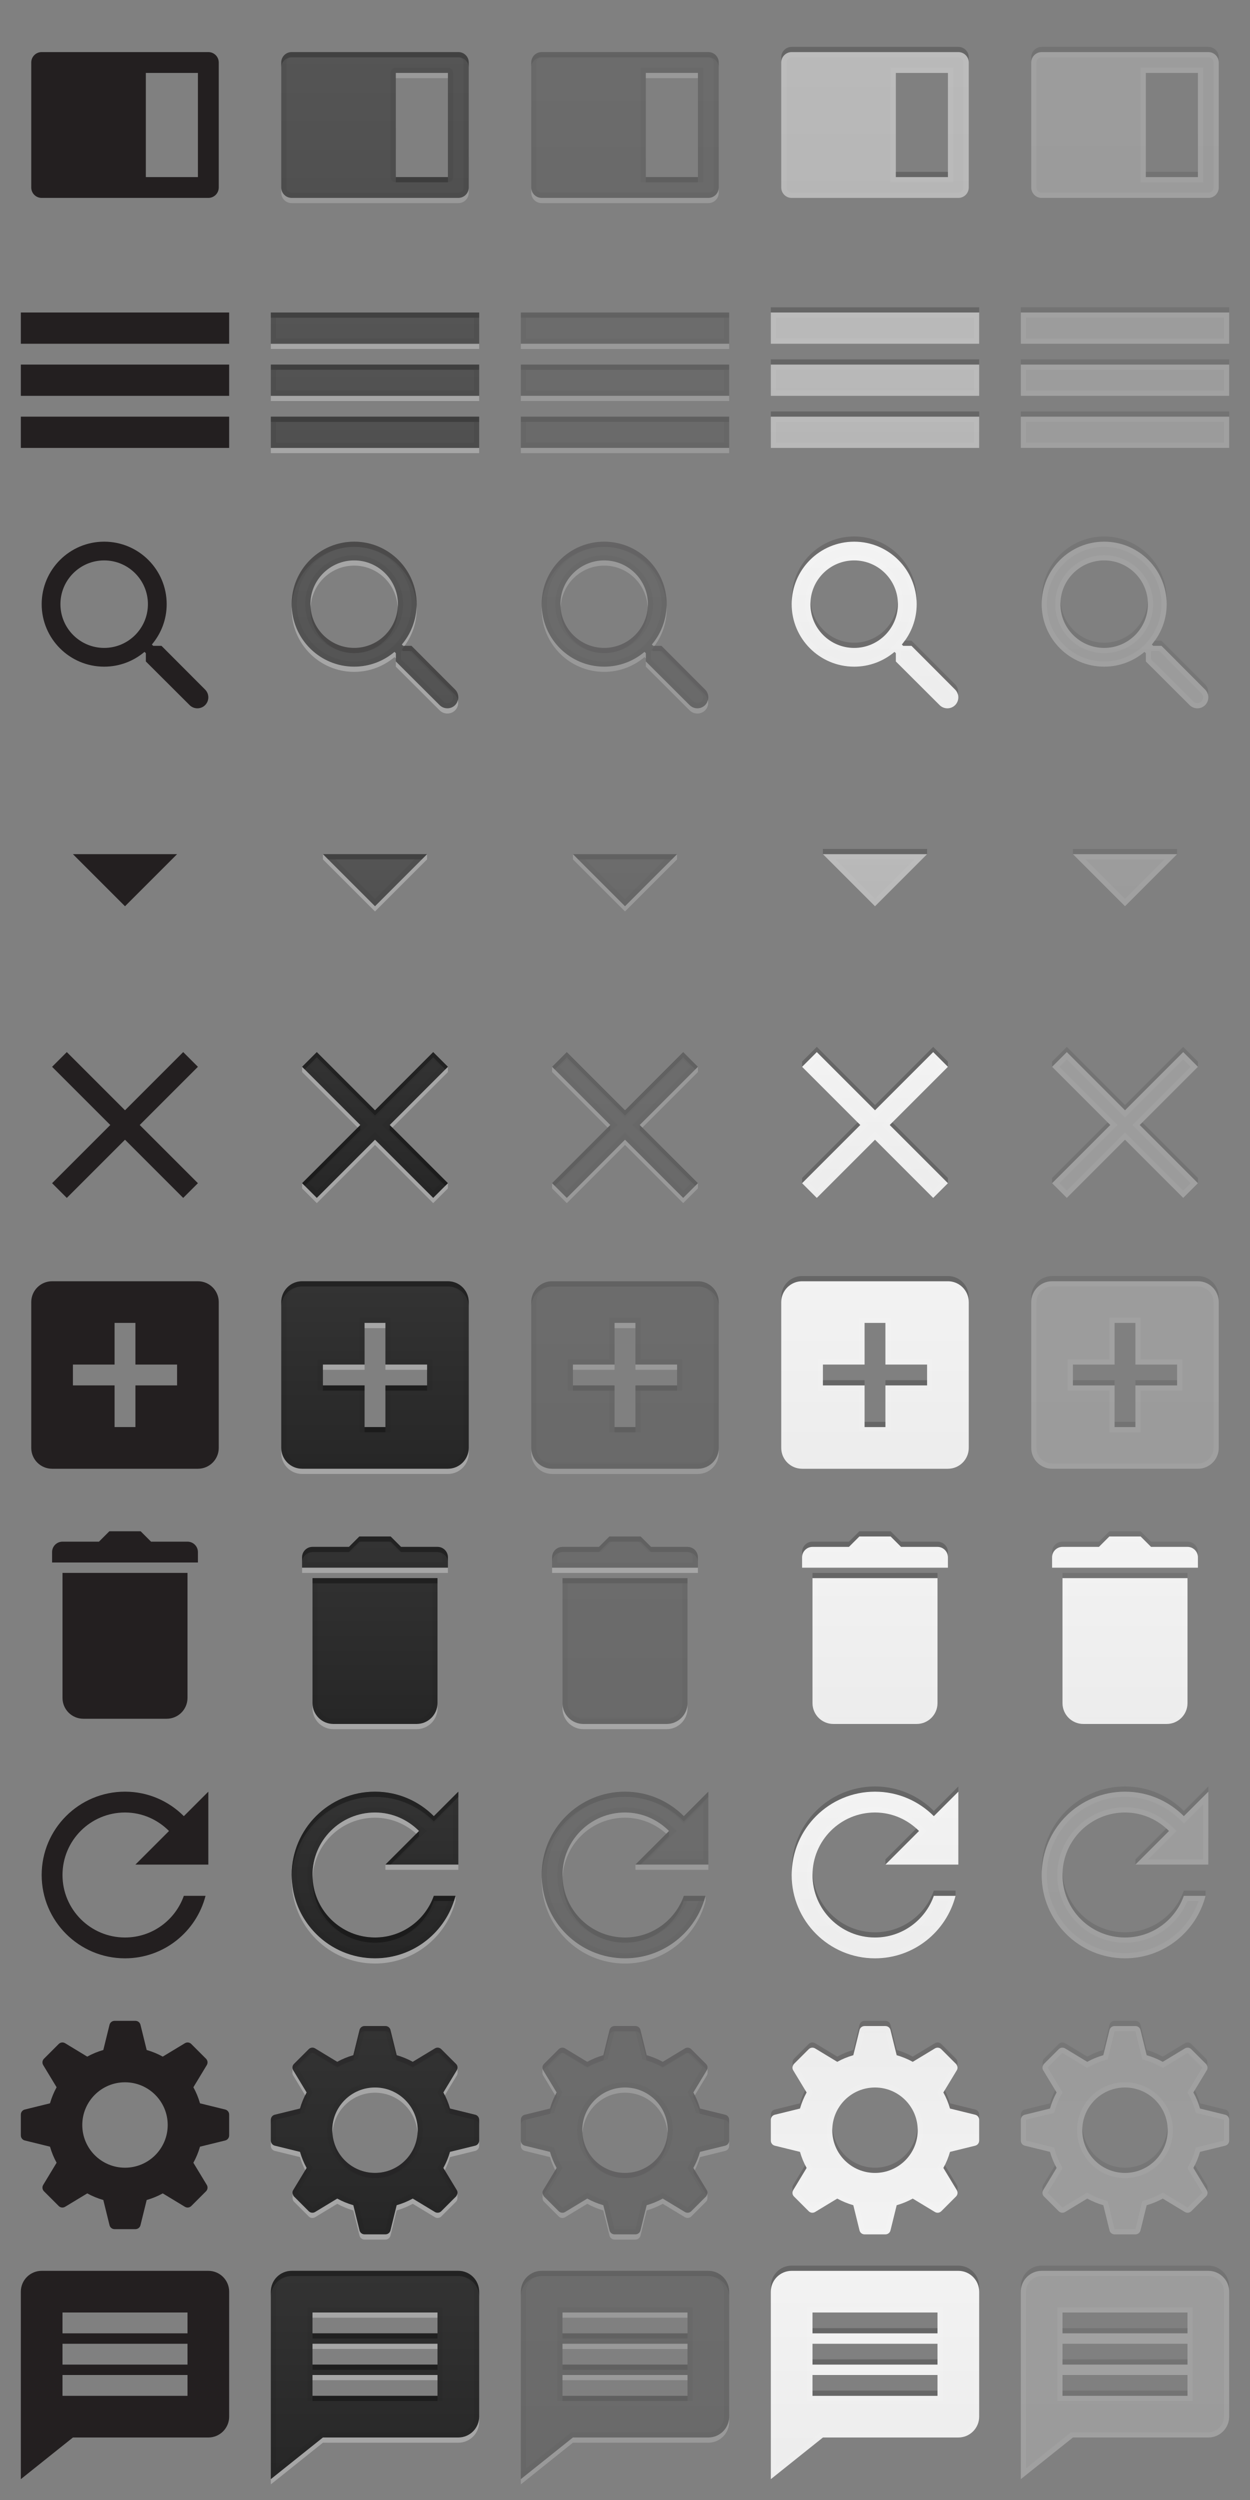 <?xml version="1.0" encoding="utf-8"?>
<!-- Generator: Adobe Illustrator 16.0.4, SVG Export Plug-In . SVG Version: 6.00 Build 0)  -->
<!DOCTYPE svg PUBLIC "-//W3C//DTD SVG 1.1//EN" "http://www.w3.org/Graphics/SVG/1.1/DTD/svg11.dtd">
<svg version="1.1" id="Layer_1" xmlns="http://www.w3.org/2000/svg" xmlns:xlink="http://www.w3.org/1999/xlink" x="0px" y="0px"
	 width="120px" height="240px" viewBox="0 0 120 240" enable-background="new 0 0 120 240" xml:space="preserve">
<rect x="0" y="0" width="120" height="240" fill="#808080" stroke="none"/>
<symbol  id="ic_x5F_add_x5F_darkalt" viewBox="0 -24 24 24">
	<g>
		<g opacity="0.25">
			<linearGradient id="SVGID_1_" gradientUnits="userSpaceOnUse" x1="12" y1="-21" x2="12" y2="-3">
				<stop  offset="0" style="stop-color:#000000;stop-opacity:0.7"/>
				<stop  offset="1" style="stop-color:#000000;stop-opacity:0.6"/>
			</linearGradient>
			<path fill="url(#SVGID_1_)" d="M19-3H5C3.896-3,3-3.896,3-5v-14c0-1.104,0.896-2,2-2h14c1.104,0,2,0.896,2,2v14
				C21-3.896,20.104-3,19-3z M17-13h-4v-4h-2v4H7v2h4v4h2v-4h4V-13z"/>
		</g>
		<g opacity="0.03">
			<path d="M19-3.5c0.827,0,1.5-0.673,1.5-1.5v-14c0-0.827-0.673-1.5-1.5-1.5H5c-0.827,0-1.5,0.673-1.5,1.5v14
				c0,0.827,0.673,1.5,1.5,1.5H19 M10.5-10.5H7H6.5V-11v-2v-0.5H7h3.5V-17v-0.5H11h2h0.5v0.5v3.5H17h0.5v0.5v2v0.5H17h-3.5V-7v0.5
				H13h-2h-0.5V-7V-10.5 M19-3H5C3.896-3,3-3.896,3-5v-14c0-1.104,0.896-2,2-2h14c1.104,0,2,0.896,2,2v14C21-3.896,20.104-3,19-3
				L19-3z M7-13v2h4v4h2v-4h4v-2h-4v-4h-2v4H7L7-13z"/>
		</g>
	</g>
	<path fill="#FFFFFF" fill-opacity="0.2" d="M13-7h-2v-0.5h2V-7z M13-11.5h4v0.5h-4V-11.5z M11-11H7v-0.5h4V-11z M19-21H5
		c-1.104,0-2,0.896-2,2v-0.5c0-1.104,0.896-2,2-2h14c1.104,0,2,0.896,2,2v0.5C21-20.104,20.104-21,19-21z"/>
	<polygon fill="none" points="24,-24 0,-24 0,0 24,0 	"/>
	<g>
		<g opacity="0.08">
			<path d="M11-17.5h2v0.5h-2V-17.5z M11-13H7v-0.5h4V-13z M19-3H5C3.896-3,3-3.896,3-5v-0.5c0,1.104,0.896,2,2,2h14
				c1.104,0,2-0.896,2-2V-5C21-3.896,20.104-3,19-3z M13-13.5h4v0.5h-4V-13.5z"/>
		</g>
	</g>
</symbol>
<symbol  id="ic_x5F_add_x5F_darkreg" viewBox="0 -24 24 24">
	<g>
		<g>
			<linearGradient id="SVGID_2_" gradientUnits="userSpaceOnUse" x1="12" y1="-21" x2="12" y2="-3">
				<stop  offset="0" style="stop-color:#000000;stop-opacity:0.7"/>
				<stop  offset="1" style="stop-color:#000000;stop-opacity:0.6"/>
			</linearGradient>
			<path fill="url(#SVGID_2_)" d="M19-3H5C3.896-3,3-3.896,3-5v-14c0-1.104,0.896-2,2-2h14c1.104,0,2,0.896,2,2v14
				C21-3.896,20.104-3,19-3z M17-13h-4v-4h-2v4H7v2h4v4h2v-4h4V-13z"/>
		</g>
		<g opacity="0.05">
			<path d="M19-3.5c0.827,0,1.5-0.673,1.5-1.5v-14c0-0.827-0.673-1.5-1.5-1.5H5c-0.827,0-1.5,0.673-1.5,1.5v14
				c0,0.827,0.673,1.5,1.5,1.5H19 M10.5-10.5H7H6.5V-11v-2v-0.5H7h3.5V-17v-0.5H11h2h0.5v0.5v3.5H17h0.5v0.5v2v0.5H17h-3.5V-7v0.5
				H13h-2h-0.5V-7V-10.5 M19-3H5C3.896-3,3-3.896,3-5v-14c0-1.104,0.896-2,2-2h14c1.104,0,2,0.896,2,2v14C21-3.896,20.104-3,19-3
				L19-3z M7-13v2h4v4h2v-4h4v-2h-4v-4h-2v4H7L7-13z"/>
		</g>
	</g>
	<path fill="#FFFFFF" fill-opacity="0.3" d="M13-7h-2v-0.5h2V-7z M13-11.5h4v0.5h-4V-11.5z M11-11H7v-0.5h4V-11z M19-21H5
		c-1.104,0-2,0.896-2,2v-0.5c0-1.104,0.896-2,2-2h14c1.104,0,2,0.896,2,2v0.5C21-20.104,20.104-21,19-21z"/>
	<polygon fill="none" points="24,-24 0,-24 0,0 24,0 	"/>
	<g>
		<g opacity="0.3">
			<path d="M11-17.5h2v0.5h-2V-17.5z M11-13H7v-0.5h4V-13z M19-3H5C3.896-3,3-3.896,3-5v-0.5c0,1.104,0.896,2,2,2h14
				c1.104,0,2-0.896,2-2V-5C21-3.896,20.104-3,19-3z M13-13.5h4v0.5h-4V-13.5z"/>
		</g>
	</g>
</symbol>
<symbol  id="ic_x5F_add_x5F_flat" viewBox="0 -24 24 24">
	<g>
		<path fill="#231F20" d="M19-3H5C3.896-3,3-3.896,3-5v-14c0-1.104,0.896-2,2-2h14c1.104,0,2,0.896,2,2v14C21-3.896,20.104-3,19-3z
			 M17-13h-4v-4h-2v4H7v2h4v4h2v-4h4V-13z"/>
	</g>
	<polygon fill="none" points="24,-24 0,-24 0,0 24,0 	"/>
</symbol>
<symbol  id="ic_x5F_add_x5F_lightalt" viewBox="0 -24 24 24">
	<g>
		<g opacity="0.25">
			<linearGradient id="SVGID_3_" gradientUnits="userSpaceOnUse" x1="12" y1="-2.859" x2="12" y2="-21.441">
				<stop  offset="0" style="stop-color:#FFFFFF;stop-opacity:0.9"/>
				<stop  offset="1" style="stop-color:#FFFFFF;stop-opacity:0.85"/>
			</linearGradient>
			<path fill="url(#SVGID_3_)" d="M19-3H5C3.896-3,3-3.896,3-5v-14c0-1.104,0.896-2,2-2h14c1.104,0,2,0.896,2,2v14
				C21-3.896,20.104-3,19-3z M17-13h-4v-4h-2v4H7v2h4v4h2v-4h4V-13z"/>
		</g>
		<g opacity="0.05">
			<path fill="#FFFFFF" d="M19-3.5c0.827,0,1.5-0.673,1.5-1.5v-14c0-0.827-0.673-1.5-1.5-1.5H5c-0.827,0-1.5,0.673-1.5,1.5v14
				c0,0.827,0.673,1.5,1.5,1.5H19 M10.5-10.5H7H6.5V-11v-2v-0.5H7h3.5V-17v-0.5H11h2h0.5v0.5v3.5H17h0.5v0.5v2v0.5H17h-3.5V-7v0.5
				H13h-2h-0.5V-7V-10.5 M19-3H5C3.896-3,3-3.896,3-5v-14c0-1.104,0.896-2,2-2h14c1.104,0,2,0.896,2,2v14C21-3.896,20.104-3,19-3
				L19-3z M7-13v2h4v4h2v-4h4v-2h-4v-4h-2v4H7L7-13z"/>
		</g>
	</g>
	<g>
		<g opacity="0.1">
			<path d="M11-17h2v0.5h-2V-17z M11-12.5H7V-13h4V-12.5z M13-13h4v0.5h-4V-13z M19-2.5H5c-1.104,0-2-0.896-2-2V-5
				c0,1.104,0.896,2,2,2h14c1.104,0,2-0.896,2-2v0.5C21-3.396,20.104-2.5,19-2.5z"/>
		</g>
	</g>
	<polygon fill="none" points="24,-24 0,-24 0,0 24,0 	"/>
</symbol>
<symbol  id="ic_x5F_add_x5F_lightreg" viewBox="0 -24 24 24">
	<g>
		<linearGradient id="SVGID_4_" gradientUnits="userSpaceOnUse" x1="12" y1="-2.859" x2="12" y2="-21.441">
			<stop  offset="0" style="stop-color:#FFFFFF;stop-opacity:0.9"/>
			<stop  offset="1" style="stop-color:#FFFFFF;stop-opacity:0.85"/>
		</linearGradient>
		<path fill="url(#SVGID_4_)" d="M19-3H5C3.896-3,3-3.896,3-5v-14c0-1.104,0.896-2,2-2h14c1.104,0,2,0.896,2,2v14
			C21-3.896,20.104-3,19-3z M17-13h-4v-4h-2v4H7v2h4v4h2v-4h4V-13z"/>
		<g opacity="0.05">
			<path fill="#FFFFFF" d="M19-3.5c0.827,0,1.5-0.673,1.5-1.5v-14c0-0.827-0.673-1.5-1.5-1.5H5c-0.827,0-1.5,0.673-1.5,1.5v14
				c0,0.827,0.673,1.5,1.5,1.5H19 M10.5-10.5H7H6.5V-11v-2v-0.5H7h3.5V-17v-0.5H11h2h0.5v0.5v3.5H17h0.5v0.5v2v0.5H17h-3.5V-7v0.5
				H13h-2h-0.5V-7V-10.5 M19-3H5C3.896-3,3-3.896,3-5v-14c0-1.104,0.896-2,2-2h14c1.104,0,2,0.896,2,2v14C21-3.896,20.104-3,19-3
				L19-3z M7-13v2h4v4h2v-4h4v-2h-4v-4h-2v4H7L7-13z"/>
		</g>
	</g>
	<g>
		<g opacity="0.2">
			<path d="M11-17h2v0.5h-2V-17z M11-12.5H7V-13h4V-12.5z M13-13h4v0.5h-4V-13z M19-2.5H5c-1.104,0-2-0.896-2-2V-5
				c0,1.104,0.896,2,2,2h14c1.104,0,2-0.896,2-2v0.5C21-3.396,20.104-2.5,19-2.5z"/>
		</g>
	</g>
	<polygon fill="none" points="24,-24 0,-24 0,0 24,0 	"/>
</symbol>
<symbol  id="ic_x5F_arrow_x5F_dropdown_x5F_darkalt" viewBox="0 -24 24 24">
	<g>
		
			<linearGradient id="SVGID_5_" gradientUnits="userSpaceOnUse" x1="12" y1="105" x2="12" y2="110" gradientTransform="matrix(1 0 0 1 0 -120)">
			<stop  offset="0" style="stop-color:#000000;stop-opacity:0.7"/>
			<stop  offset="1" style="stop-color:#000000;stop-opacity:0.6"/>
		</linearGradient>
		<polygon opacity="0.25" fill="url(#SVGID_5_)" points="7,-10 12,-15 17,-10 		"/>
		<g opacity="0.03">
			<path d="M15.793-10.5L12-14.293L8.207-10.5H15.793 M17-10H7l5-5L17-10L17-10z"/>
		</g>
	</g>
	<polygon fill="#FFFFFF" fill-opacity="0.2" points="12,-15 7,-10 7,-10.5 12,-15.5 17,-10.5 17,-10 	"/>
	<polygon fill="none" points="24,-24 0,-24 0,0 24,0 	"/>
	<g>
		<polygon opacity="0.08" points="17,-10 7,-10 7.5,-10.5 16.5,-10.5 		"/>
	</g>
</symbol>
<symbol  id="ic_x5F_arrow_x5F_dropdown_x5F_darkreg" viewBox="0 -24 24 24">
	<g>
		
			<linearGradient id="SVGID_6_" gradientUnits="userSpaceOnUse" x1="12" y1="110" x2="12" y2="105" gradientTransform="matrix(1 0 0 1 0 -120)">
			<stop  offset="0" style="stop-color:#000000;stop-opacity:0.67"/>
			<stop  offset="1" style="stop-color:#000000;stop-opacity:0.75"/>
		</linearGradient>
		<polygon opacity="0.5" fill="url(#SVGID_6_)" points="7,-10 12,-15 17,-10 		"/>
		<g opacity="0.05">
			<path d="M15.793-10.5L12-14.293L8.207-10.5H15.793 M17-10H7l5-5L17-10L17-10z"/>
		</g>
	</g>
	<polygon fill="#FFFFFF" fill-opacity="0.3" points="12,-15 7,-10 7,-10.5 12,-15.5 17,-10.5 17,-10 	"/>
	<polygon fill="none" points="24,-24 0,-24 0,0 24,0 	"/>
	<g>
		<polygon opacity="0.2" points="17,-10 7,-10 7.5,-10.5 16.5,-10.5 		"/>
	</g>
</symbol>
<symbol  id="ic_x5F_arrow_x5F_dropdown_x5F_flat" viewBox="0 -24 24 24">
	<polygon fill="#231F20" points="7,-10 12,-15 17,-10 	"/>
	<polygon fill="none" points="24,-24 0,-24 0,0 24,0 	"/>
</symbol>
<symbol  id="ic_x5F_arrow_x5F_dropdown_x5F_lightalt" viewBox="0 -24 24 24">
	<g>
		
			<linearGradient id="SVGID_7_" gradientUnits="userSpaceOnUse" x1="12" y1="110.039" x2="12" y2="104.877" gradientTransform="matrix(1 0 0 1 0 -120)">
			<stop  offset="0" style="stop-color:#FFFFFF;stop-opacity:0.9"/>
			<stop  offset="1" style="stop-color:#FFFFFF;stop-opacity:0.85"/>
		</linearGradient>
		<polygon opacity="0.25" fill="url(#SVGID_7_)" points="7,-10 12,-15 17,-10 		"/>
		<g opacity="0.05">
			<path fill="#FFFFFF" d="M15.793-10.5L12-14.293L8.207-10.5H15.793 M17-10H7l5-5L17-10L17-10z"/>
		</g>
	</g>
	<g>
		<polygon opacity="0.1" points="7,-10 7,-9.5 17,-9.5 17,-10 		"/>
	</g>
	<polygon fill="none" points="24,-24 0,-24 0,0 24,0 	"/>
</symbol>
<symbol  id="ic_x5F_arrow_x5F_dropdown_x5F_lightreg" viewBox="0 -24 24 24">
	<g>
		
			<linearGradient id="SVGID_8_" gradientUnits="userSpaceOnUse" x1="12" y1="110.039" x2="12" y2="104.877" gradientTransform="matrix(1 0 0 1 0 -120)">
			<stop  offset="0" style="stop-color:#FFFFFF;stop-opacity:0.9"/>
			<stop  offset="1" style="stop-color:#FFFFFF;stop-opacity:0.85"/>
		</linearGradient>
		<polygon opacity="0.5" fill="url(#SVGID_8_)" points="7,-10 12,-15 17,-10 		"/>
		<g opacity="0.05">
			<path fill="#FFFFFF" d="M15.793-10.5L12-14.293L8.207-10.5H15.793 M17-10H7l5-5L17-10L17-10z"/>
		</g>
	</g>
	<g>
		<polygon opacity="0.2" points="7,-10 7,-9.5 17,-9.5 17,-10 		"/>
	</g>
	<polygon fill="none" points="24,-24 0,-24 0,0 24,0 	"/>
</symbol>
<symbol  id="ic_x5F_close_x5F_darkalt" viewBox="0 -24 24 24">
	<g>
		<linearGradient id="SVGID_9_" gradientUnits="userSpaceOnUse" x1="12" y1="-19" x2="12" y2="-5">
			<stop  offset="0" style="stop-color:#000000;stop-opacity:0.7"/>
			<stop  offset="1" style="stop-color:#000000;stop-opacity:0.6"/>
		</linearGradient>
		<polygon opacity="0.25" fill="url(#SVGID_9_)" points="19,-6.414 17.586,-5 12,-10.586 6.414,-5 5,-6.414 10.586,-12 5,-17.586 
			6.414,-19 12,-13.414 17.586,-19 19,-17.586 13.414,-12 		"/>
		<g opacity="0.03">
			<path d="M17.586-5.707l0.707-0.707l-5.232-5.232L12.707-12l0.354-0.354l5.232-5.232l-0.707-0.707l-5.232,5.232L12-12.707
				l-0.354-0.354l-5.232-5.232l-0.707,0.707l5.232,5.232L11.293-12l-0.354,0.354L5.707-6.414l0.707,0.707l5.232-5.232L12-11.293
				l0.354,0.354L17.586-5.707 M17.586-5L12-10.586L6.414-5L5-6.414L10.586-12L5-17.586L6.414-19L12-13.414L17.586-19L19-17.586
				L13.414-12L19-6.414L17.586-5L17.586-5z"/>
		</g>
	</g>
	<path fill="#FFFFFF" fill-opacity="0.2" d="M19-6.914v0.5L13.414-12l0.25-0.25L19-6.914z M10.586-12L5-6.414v-0.5l5.336-5.336
		L10.586-12z M17.586-19L12-13.414L6.414-19L5-17.586v-0.5L6.414-19.5L12-13.914l5.586-5.586L19-18.086v0.5L17.586-19z"/>
	<polygon fill="none" points="24,-24 0,-24 0,0 24,0 	"/>
	<g>
		<g opacity="0.08">
			<path d="M5-17.586l0.25-0.25l5.336,5.336v0.5L5-17.586z M18.75-6.664L19-6.414L17.586-5L12-10.586L6.414-5L5-6.414l0.25-0.25
				L6.414-5.5L12-11.086L17.586-5.5L18.75-6.664z M13.414-12.5l5.336-5.336l0.25,0.25L13.414-12V-12.5z"/>
		</g>
	</g>
</symbol>
<symbol  id="ic_x5F_close_x5F_darkreg" viewBox="0 -24 24 24">
	<g>
		<linearGradient id="SVGID_10_" gradientUnits="userSpaceOnUse" x1="12" y1="-19" x2="12" y2="-5">
			<stop  offset="0" style="stop-color:#000000;stop-opacity:0.7"/>
			<stop  offset="1" style="stop-color:#000000;stop-opacity:0.6"/>
		</linearGradient>
		<polygon fill="url(#SVGID_10_)" points="19,-6.414 17.586,-5 12,-10.586 6.414,-5 5,-6.414 10.586,-12 5,-17.586 6.414,-19 
			12,-13.414 17.586,-19 19,-17.586 13.414,-12 		"/>
		<g opacity="0.05">
			<path d="M17.586-5.707l0.707-0.707l-5.232-5.232L12.707-12l0.354-0.354l5.232-5.232l-0.707-0.707l-5.232,5.232L12-12.707
				l-0.354-0.354l-5.232-5.232l-0.707,0.707l5.232,5.232L11.293-12l-0.354,0.354L5.707-6.414l0.707,0.707l5.232-5.232L12-11.293
				l0.354,0.354L17.586-5.707 M17.586-5L12-10.586L6.414-5L5-6.414L10.586-12L5-17.586L6.414-19L12-13.414L17.586-19L19-17.586
				L13.414-12L19-6.414L17.586-5L17.586-5z"/>
		</g>
	</g>
	<path fill="#FFFFFF" fill-opacity="0.3" d="M19-6.914v0.5L13.414-12l0.25-0.25L19-6.914z M10.586-12L5-6.414v-0.5l5.336-5.336
		L10.586-12z M17.586-19L12-13.414L6.414-19L5-17.586v-0.5L6.414-19.5L12-13.914l5.586-5.586L19-18.086v0.5L17.586-19z"/>
	<polygon fill="none" points="24,-24 0,-24 0,0 24,0 	"/>
	<g>
		<g opacity="0.3">
			<path d="M5-17.586l0.25-0.25l5.336,5.336v0.5L5-17.586z M18.75-6.664L19-6.414L17.586-5L12-10.586L6.414-5L5-6.414l0.25-0.25
				L6.414-5.5L12-11.086L17.586-5.5L18.75-6.664z M13.414-12.5l5.336-5.336l0.25,0.25L13.414-12V-12.5z"/>
		</g>
	</g>
</symbol>
<symbol  id="ic_x5F_close_x5F_flat" viewBox="0 -24 24 24">
	<g>
		<polygon fill="#231F20" points="19,-6.414 17.586,-5 12,-10.586 6.414,-5 5,-6.414 10.586,-12 5,-17.586 6.414,-19 12,-13.414 
			17.586,-19 19,-17.586 13.414,-12 		"/>
	</g>
	<polygon fill="none" points="24,-24 0,-24 0,0 24,0 	"/>
</symbol>
<symbol  id="ic_x5F_close_x5F_lightalt" viewBox="0 -24 24 24">
	<g>
		<linearGradient id="SVGID_11_" gradientUnits="userSpaceOnUse" x1="12" y1="-4.891" x2="12" y2="-19.343">
			<stop  offset="0" style="stop-color:#FFFFFF;stop-opacity:0.9"/>
			<stop  offset="1" style="stop-color:#FFFFFF;stop-opacity:0.85"/>
		</linearGradient>
		<polygon opacity="0.25" fill="url(#SVGID_11_)" points="19,-6.414 17.586,-5 12,-10.586 6.414,-5 5,-6.414 10.586,-12 5,-17.586 
			6.414,-19 12,-13.414 17.586,-19 19,-17.586 13.414,-12 		"/>
		<g opacity="0.05">
			<path fill="#FFFFFF" d="M17.586-5.707l0.707-0.707l-5.232-5.232L12.707-12l0.354-0.354l5.232-5.232l-0.707-0.707l-5.232,5.232
				L12-12.707l-0.354-0.354l-5.232-5.232l-0.707,0.707l5.232,5.232L11.293-12l-0.354,0.354L5.707-6.414l0.707,0.707l5.232-5.232
				L12-11.293l0.354,0.354L17.586-5.707 M17.586-5L12-10.586L6.414-5L5-6.414L10.586-12L5-17.586L6.414-19L12-13.414L17.586-19
				L19-17.586L13.414-12L19-6.414L17.586-5L17.586-5z"/>
		</g>
	</g>
	<g>
		<g opacity="0.1">
			<path d="M5-17.086v-0.5L10.586-12l-0.25,0.25L5-17.086z M17.586-4.5L12-10.086L6.414-4.5L5-5.914v-0.5L6.414-5L12-10.586
				L17.586-5L19-6.414v0.5L17.586-4.5z M13.414-12L19-17.586v0.5l-5.336,5.336L13.414-12z"/>
		</g>
	</g>
	<polygon fill="none" points="24,-24 0,-24 0,0 24,0 	"/>
</symbol>
<symbol  id="ic_x5F_close_x5F_lightreg" viewBox="0 -24 24 24">
	<g>
		<linearGradient id="SVGID_12_" gradientUnits="userSpaceOnUse" x1="12" y1="-4.891" x2="12" y2="-19.343">
			<stop  offset="0" style="stop-color:#FFFFFF;stop-opacity:0.9"/>
			<stop  offset="1" style="stop-color:#FFFFFF;stop-opacity:0.85"/>
		</linearGradient>
		<polygon fill="url(#SVGID_12_)" points="19,-6.414 17.586,-5 12,-10.586 6.414,-5 5,-6.414 10.586,-12 5,-17.586 6.414,-19 
			12,-13.414 17.586,-19 19,-17.586 13.414,-12 		"/>
		<g opacity="0.05">
			<path fill="#FFFFFF" d="M17.586-5.707l0.707-0.707l-5.232-5.232L12.707-12l0.354-0.354l5.232-5.232l-0.707-0.707l-5.232,5.232
				L12-12.707l-0.354-0.354l-5.232-5.232l-0.707,0.707l5.232,5.232L11.293-12l-0.354,0.354L5.707-6.414l0.707,0.707l5.232-5.232
				L12-11.293l0.354,0.354L17.586-5.707 M17.586-5L12-10.586L6.414-5L5-6.414L10.586-12L5-17.586L6.414-19L12-13.414L17.586-19
				L19-17.586L13.414-12L19-6.414L17.586-5L17.586-5z"/>
		</g>
	</g>
	<g>
		<g opacity="0.2">
			<path d="M5-17.086v-0.5L10.586-12l-0.25,0.25L5-17.086z M17.586-4.5L12-10.086L6.414-4.5L5-5.914v-0.5L6.414-5L12-10.586
				L17.586-5L19-6.414v0.5L17.586-4.5z M13.414-12L19-17.586v0.5l-5.336,5.336L13.414-12z"/>
		</g>
	</g>
	<polygon fill="none" points="24,-24 0,-24 0,0 24,0 	"/>
</symbol>
<symbol  id="ic_x5F_delete_x5F_darkalt" viewBox="0 -24 24 24">
	<g>
		<g opacity="0.08">
			<path d="M6-7.5h12V-7H6V-7.5z M18-4h-3.5l-1,1h-3l-1-1H6C5.447-4,5-4.447,5-5v-0.5c0,0.553,0.447,1,1,1h3.5l1,1h3l1-1H18
				c0.552,0,1-0.447,1-1V-5C19-4.447,18.552-4,18-4z"/>
		</g>
	</g>
	<polygon fill="none" points="24,-24 0,-24 0,0 24,0 	"/>
	<path fill="#FFFFFF" fill-opacity="0.3" d="M16-21H8c-1.104,0-2,0.896-2,2v-0.5c0-1.104,0.896-2,2-2h8c1.104,0,2,0.896,2,2v0.5
		C18-20.104,17.104-21,16-21z M5-6v-0.5h14V-6H5z"/>
	<g>
		<g opacity="0.25">
			<linearGradient id="SVGID_13_" gradientUnits="userSpaceOnUse" x1="12" y1="-21" x2="12" y2="-3">
				<stop  offset="0" style="stop-color:#000000;stop-opacity:0.7"/>
				<stop  offset="1" style="stop-color:#000000;stop-opacity:0.6"/>
			</linearGradient>
			<path fill="url(#SVGID_13_)" d="M6-19c0-1.104,0.896-2,2-2h8c1.104,0,2,0.896,2,2v12H6V-19z M18-4h-3.5l-1,1h-3l-1-1H6
				C5.447-4,5-4.447,5-5v-1h14v1C19-4.447,18.552-4,18-4z"/>
		</g>
		<g opacity="0.03">
			<path d="M13.293-3.5l0.854-0.854L14.293-4.5H14.5H18c0.276,0,0.5-0.225,0.5-0.5v-0.5h-13V-5c0,0.275,0.224,0.5,0.5,0.5h3.5h0.207
				l0.146,0.146L10.707-3.5H13.293 M17.5-7.5V-19c0-0.827-0.673-1.5-1.5-1.5H8c-0.827,0-1.5,0.673-1.5,1.5v11.5H17.5 M13.5-3h-3
				l-1-1H6C5.447-4,5-4.447,5-5v-1h14v1c0,0.553-0.448,1-1,1h-3.5L13.5-3L13.5-3z M18-7H6v-12c0-1.104,0.896-2,2-2h8
				c1.104,0,2,0.896,2,2V-7L18-7z"/>
		</g>
	</g>
</symbol>
<symbol  id="ic_x5F_delete_x5F_darkreg" viewBox="0 -24 24 24">
	<g>
		<g>
			<linearGradient id="SVGID_14_" gradientUnits="userSpaceOnUse" x1="12" y1="-21" x2="12" y2="-3">
				<stop  offset="0" style="stop-color:#000000;stop-opacity:0.7"/>
				<stop  offset="1" style="stop-color:#000000;stop-opacity:0.6"/>
			</linearGradient>
			<path fill="url(#SVGID_14_)" d="M6-19c0-1.104,0.896-2,2-2h8c1.104,0,2,0.896,2,2v12H6V-19z M18-4h-3.5l-1,1h-3l-1-1H6
				C5.447-4,5-4.447,5-5v-1h14v1C19-4.447,18.552-4,18-4z"/>
		</g>
		<g opacity="0.05">
			<path d="M13.293-3.5l0.854-0.854L14.293-4.5H14.5H18c0.276,0,0.5-0.225,0.5-0.5v-0.5h-13V-5c0,0.275,0.224,0.5,0.5,0.5h3.5h0.207
				l0.146,0.146L10.707-3.5H13.293 M17.5-7.5V-19c0-0.827-0.673-1.5-1.5-1.5H8c-0.827,0-1.5,0.673-1.5,1.5v11.5H17.5 M13.5-3h-3
				l-1-1H6C5.447-4,5-4.447,5-5v-1h14v1c0,0.553-0.448,1-1,1h-3.5L13.5-3L13.5-3z M18-7H6v-12c0-1.104,0.896-2,2-2h8
				c1.104,0,2,0.896,2,2V-7L18-7z"/>
		</g>
	</g>
	<g>
		<g opacity="0.3">
			<path d="M6-7.5h12V-7H6V-7.5z M18-4h-3.5l-1,1h-3l-1-1H6C5.447-4,5-4.447,5-5v-0.5c0,0.553,0.447,1,1,1h3.5l1,1h3l1-1H18
				c0.552,0,1-0.447,1-1V-5C19-4.447,18.552-4,18-4z"/>
		</g>
	</g>
	<polygon fill="none" points="24,-24 0,-24 0,0 24,0 	"/>
	<path fill="#FFFFFF" fill-opacity="0.3" d="M16-21H8c-1.104,0-2,0.896-2,2v-0.5c0-1.104,0.896-2,2-2h8c1.104,0,2,0.896,2,2v0.5
		C18-20.104,17.104-21,16-21z M5-6v-0.5h14V-6H5z"/>
</symbol>
<symbol  id="ic_x5F_delete_x5F_flat" viewBox="0 -24 24 24">
	<path fill="#231F20" d="M6-19c0-1.104,0.896-2,2-2h8c1.104,0,2,0.896,2,2v12H6V-19z M18-4h-3.5l-1,1h-3l-1-1H6C5.447-4,5-4.447,5-5
		v-1h14v1C19-4.447,18.552-4,18-4z"/>
	<polygon fill="none" points="24,-24 0,-24 0,0 24,0 	"/>
</symbol>
<symbol  id="ic_x5F_delete_x5F_lightalt" viewBox="0 -24 24 24">
	<g>
		<linearGradient id="SVGID_15_" gradientUnits="userSpaceOnUse" x1="12" y1="-2.859" x2="12" y2="-21.441">
			<stop  offset="0" style="stop-color:#FFFFFF;stop-opacity:0.9"/>
			<stop  offset="1" style="stop-color:#FFFFFF;stop-opacity:0.85"/>
		</linearGradient>
		<path fill="url(#SVGID_15_)" d="M6-19c0-1.104,0.895-2,2-2h8c1.104,0,2,0.896,2,2v12H6V-19z M18-4h-3.5l-1,1h-3l-1-1H6
			C5.447-4,5-4.447,5-5v-1h14v1C19-4.447,18.551-4,18-4z"/>
		<g opacity="0.05">
			<path fill="#FFFFFF" d="M13.293-3.5l0.854-0.854L14.293-4.5H14.5H18c0.276,0,0.5-0.225,0.5-0.5v-0.5h-13V-5
				c0,0.275,0.224,0.5,0.5,0.5h3.5h0.207l0.146,0.146L10.707-3.5H13.293 M17.5-7.5V-19c0-0.827-0.673-1.5-1.5-1.5H8
				c-0.827,0-1.5,0.673-1.5,1.5v11.5H17.5 M13.5-3h-3l-1-1H6C5.447-4,5-4.447,5-5v-1h14v1c0,0.553-0.449,1-1,1h-3.5L13.5-3L13.5-3z
				 M18-7H6v-12c0-1.104,0.895-2,2-2h8c1.104,0,2,0.896,2,2V-7L18-7z"/>
		</g>
	</g>
	<g>
		<g opacity="0.1">
			<path d="M6-7h12v0.5H6V-7z M18-3.5h-3.5l-1,1h-3l-1-1H6c-0.553,0-1-0.447-1-1V-5c0,0.553,0.447,1,1,1h3.5l1,1h3l1-1H18
				c0.552,0,1-0.447,1-1v0.5C19-3.947,18.552-3.5,18-3.5z"/>
		</g>
	</g>
	<polygon fill="none" points="24,-24 0,-24 0,0 24,0 	"/>
</symbol>
<symbol  id="ic_x5F_delete_x5F_lightreg" viewBox="0 -24 24 24">
	<g>
		<linearGradient id="SVGID_16_" gradientUnits="userSpaceOnUse" x1="12.001" y1="-2.859" x2="12.001" y2="-21.441">
			<stop  offset="0" style="stop-color:#FFFFFF;stop-opacity:0.9"/>
			<stop  offset="1" style="stop-color:#FFFFFF;stop-opacity:0.85"/>
		</linearGradient>
		<path fill="url(#SVGID_16_)" d="M6-19c0-1.104,0.896-2,2-2h8c1.104,0,2,0.896,2,2v12H6V-19z M18-4h-3.5l-1,1h-3l-1-1H6
			C5.448-4,5-4.447,5-5v-1h14v1C19-4.447,18.552-4,18-4z"/>
		<g opacity="0.05">
			<path fill="#FFFFFF" d="M13.293-3.5l0.854-0.854L14.293-4.5H14.5H18c0.276,0,0.5-0.225,0.5-0.5v-0.5h-13V-5
				c0,0.275,0.224,0.5,0.5,0.5h3.5h0.207l0.146,0.146L10.708-3.5H13.293 M17.5-7.5V-19c0-0.827-0.673-1.5-1.5-1.5H8
				c-0.827,0-1.5,0.673-1.5,1.5v11.5H17.5 M13.5-3h-3l-1-1H6C5.448-4,5-4.447,5-5v-1h14v1c0,0.553-0.448,1-1,1h-3.5L13.5-3L13.5-3z
				 M18-7H6v-12c0-1.104,0.896-2,2-2h8c1.104,0,2,0.896,2,2V-7L18-7z"/>
		</g>
	</g>
	<g>
		<g opacity="0.2">
			<path d="M6-7h12v0.5H6V-7z M18-3.5h-3.5l-1,1h-3l-1-1H6c-0.553,0-1-0.447-1-1V-5c0,0.553,0.447,1,1,1h3.5l1,1h3l1-1H18
				c0.552,0,1-0.447,1-1v0.5C19-3.947,18.552-3.5,18-3.5z"/>
		</g>
	</g>
	<polygon fill="none" points="24,-24 0,-24 0,0 24,0 	"/>
</symbol>
<symbol  id="ic_x5F_drawer_x5F_darkalt" viewBox="0 -24 24 24">
	<g>
		<g opacity="0.25">
			
				<linearGradient id="SVGID_17_" gradientUnits="userSpaceOnUse" x1="12" y1="-319" x2="12" y2="-305" gradientTransform="matrix(1 0 0 1 0 300)">
				<stop  offset="0" style="stop-color:#000000;stop-opacity:0.7"/>
				<stop  offset="1" style="stop-color:#000000;stop-opacity:0.6"/>
			</linearGradient>
			<path fill="url(#SVGID_17_)" d="M20-5H4C3.447-5,3-5.447,3-6v-12c0-0.553,0.447-1,1-1h16c0.553,0,1,0.447,1,1v12
				C21-5.447,20.553-5,20-5z M19-17h-5v10h5V-17z"/>
		</g>
		<g opacity="0.03">
			<path d="M20-5.5c0.276,0,0.5-0.225,0.5-0.5v-12c0-0.275-0.224-0.5-0.5-0.5H4c-0.276,0-0.5,0.225-0.5,0.5v12
				c0,0.275,0.224,0.5,0.5,0.5H20 M13.5-17.5H14h5h0.5v0.5v10v0.5H19h-5h-0.5V-7v-10V-17.5 M20-5H4C3.447-5,3-5.447,3-6v-12
				c0-0.553,0.447-1,1-1h16c0.553,0,1,0.447,1,1v12C21-5.447,20.553-5,20-5L20-5z M14-17v10h5v-10H14L14-17z"/>
		</g>
	</g>
	<polygon fill="none" points="24,-24 0,-24 0,0 24,0 	"/>
	<path fill="#FFFFFF" fill-opacity="0.2" d="M19-7h-5v-0.5h5V-7z M20-19H4c-0.553,0-1,0.447-1,1v-0.5c0-0.553,0.447-1,1-1h16
		c0.553,0,1,0.447,1,1v0.5C21-18.553,20.553-19,20-19z"/>
	<g>
		<g opacity="0.08">
			<path d="M14-17.5h5v0.5h-5V-17.5z M20-5H4C3.447-5,3-5.447,3-6v-0.5c0,0.553,0.447,1,1,1h16c0.553,0,1-0.447,1-1V-6
				C21-5.447,20.553-5,20-5z"/>
		</g>
	</g>
</symbol>
<symbol  id="ic_x5F_drawer_x5F_darkreg" viewBox="0 -24 24 24">
	<g>
		<g opacity="0.5">
			
				<linearGradient id="SVGID_18_" gradientUnits="userSpaceOnUse" x1="12" y1="-305" x2="12" y2="-319" gradientTransform="matrix(1 0 0 1 0 300)">
				<stop  offset="0" style="stop-color:#000000;stop-opacity:0.67"/>
				<stop  offset="1" style="stop-color:#000000;stop-opacity:0.75"/>
			</linearGradient>
			<path fill="url(#SVGID_18_)" d="M20-5H4C3.447-5,3-5.447,3-6v-12c0-0.553,0.447-1,1-1h16c0.553,0,1,0.447,1,1v12
				C21-5.447,20.553-5,20-5z M19-17h-5v10h5V-17z"/>
		</g>
		<g opacity="0.05">
			<path d="M20-5.5c0.276,0,0.5-0.225,0.5-0.5v-12c0-0.275-0.224-0.5-0.5-0.5H4c-0.276,0-0.5,0.225-0.5,0.5v12
				c0,0.275,0.224,0.5,0.5,0.5H20 M14-17.5h5c0.276,0,0.5,0.224,0.5,0.5v10c0,0.276-0.224,0.5-0.5,0.5h-5
				c-0.276,0-0.5-0.224-0.5-0.5v-10C13.5-17.276,13.724-17.5,14-17.5 M20-5H4C3.447-5,3-5.447,3-6v-12c0-0.553,0.447-1,1-1h16
				c0.553,0,1,0.447,1,1v12C21-5.447,20.553-5,20-5L20-5z M14-17v10h5v-10H14L14-17z"/>
		</g>
	</g>
	<path fill="#FFFFFF" fill-opacity="0.2" d="M19-7h-5v-0.5h5V-7z M20-19H4c-0.553,0-1,0.447-1,1v-0.5c0-0.553,0.447-1,1-1h16
		c0.553,0,1,0.447,1,1v0.5C21-18.553,20.553-19,20-19z"/>
	<polygon fill="none" points="24,-24 0,-24 0,0 24,0 	"/>
	<g>
		<g opacity="0.2">
			<path d="M14-17.5h5v0.5h-5V-17.5z M20-5H4C3.447-5,3-5.447,3-6v-0.5c0,0.553,0.447,1,1,1h16c0.553,0,1-0.447,1-1V-6
				C21-5.447,20.553-5,20-5z"/>
		</g>
	</g>
</symbol>
<symbol  id="ic_x5F_drawer_x5F_flat" viewBox="0 -24 24 24">
	<polygon fill="none" points="24,-24 0,-24 0,0 24,0 	"/>
	<path fill="#231F20" d="M20-5H4C3.447-5,3-5.447,3-6v-12c0-0.553,0.447-1,1-1h16c0.553,0,1,0.447,1,1v12C21-5.447,20.553-5,20-5z
		 M19-17h-5v10h5V-17z"/>
</symbol>
<symbol  id="ic_x5F_drawer_x5F_lightalt" viewBox="0 -24 24 24">
	<g>
		<g opacity="0.25">
			
				<linearGradient id="SVGID_19_" gradientUnits="userSpaceOnUse" x1="12" y1="-304.891" x2="12" y2="-319.343" gradientTransform="matrix(1 0 0 1 0 300)">
				<stop  offset="0" style="stop-color:#FFFFFF;stop-opacity:0.9"/>
				<stop  offset="1" style="stop-color:#FFFFFF;stop-opacity:0.85"/>
			</linearGradient>
			<path fill="url(#SVGID_19_)" d="M20-5H4C3.447-5,3-5.447,3-6v-12c0-0.553,0.447-1,1-1h16c0.553,0,1,0.447,1,1v12
				C21-5.447,20.553-5,20-5z M19-17h-5v10h5V-17z"/>
		</g>
		<g opacity="0.05">
			<path fill="#FFFFFF" d="M20-5.5c0.276,0,0.5-0.225,0.5-0.5v-12c0-0.275-0.224-0.5-0.5-0.5H4c-0.276,0-0.5,0.225-0.5,0.5v12
				c0,0.275,0.224,0.5,0.5,0.5H20 M13.5-17.5H14h5h0.5v0.5v10v0.5H19h-5h-0.5V-7v-10V-17.5 M20-5H4C3.447-5,3-5.447,3-6v-12
				c0-0.553,0.447-1,1-1h16c0.553,0,1,0.447,1,1v12C21-5.447,20.553-5,20-5L20-5z M14-17v10h5v-10H14L14-17z"/>
		</g>
	</g>
	<g>
		<g opacity="0.1">
			<path d="M19-16.5h-5V-17h5V-16.5z M21-6v0.5c0,0.553-0.447,1-1,1H4c-0.553,0-1-0.447-1-1V-6c0,0.553,0.447,1,1,1h16
				C20.553-5,21-5.447,21-6z"/>
		</g>
	</g>
	<polygon fill="none" points="24,-24 0,-24 0,0 24,0 	"/>
</symbol>
<symbol  id="ic_x5F_drawer_x5F_lightreg" viewBox="0 -24 24 24">
	<g>
		<g opacity="0.5">
			
				<linearGradient id="SVGID_20_" gradientUnits="userSpaceOnUse" x1="12" y1="-304.891" x2="12" y2="-319.343" gradientTransform="matrix(1 0 0 1 0 300)">
				<stop  offset="0" style="stop-color:#FFFFFF;stop-opacity:0.9"/>
				<stop  offset="1" style="stop-color:#FFFFFF;stop-opacity:0.85"/>
			</linearGradient>
			<path fill="url(#SVGID_20_)" d="M20-5H4C3.447-5,3-5.447,3-6v-12c0-0.553,0.447-1,1-1h16c0.553,0,1,0.447,1,1v12
				C21-5.447,20.553-5,20-5z M19-17h-5v10h5V-17z"/>
		</g>
		<g opacity="0.05">
			<path fill="#FFFFFF" d="M20-5.5c0.276,0,0.5-0.225,0.5-0.5v-12c0-0.275-0.224-0.5-0.5-0.5H4c-0.276,0-0.5,0.225-0.5,0.5v12
				c0,0.275,0.224,0.5,0.5,0.5H20 M13.5-17.5H14h5h0.5v0.5v10v0.5H19h-5h-0.5V-7v-10V-17.5 M20-5H4C3.447-5,3-5.447,3-6v-12
				c0-0.553,0.447-1,1-1h16c0.553,0,1,0.447,1,1v12C21-5.447,20.553-5,20-5L20-5z M14-17v10h5v-10H14L14-17z"/>
		</g>
	</g>
	<g>
		<g opacity="0.2">
			<path d="M19-16.5h-5V-17h5V-16.5z M21-6v0.5c0,0.553-0.447,1-1,1H4c-0.553,0-1-0.447-1-1V-6c0,0.553,0.447,1,1,1h16
				C20.553-5,21-5.447,21-6z"/>
		</g>
	</g>
	<polygon fill="none" points="24,-24 0,-24 0,0 24,0 	"/>
</symbol>
<symbol  id="ic_x5F_menu_x5F_darkalt" viewBox="0 -24 24 24">
	<g>
		<g opacity="0.25">
			
				<linearGradient id="SVGID_21_" gradientUnits="userSpaceOnUse" x1="12" y1="-319" x2="12" y2="-306" gradientTransform="matrix(1 0 0 1 0 300)">
				<stop  offset="0" style="stop-color:#000000;stop-opacity:0.7"/>
				<stop  offset="1" style="stop-color:#000000;stop-opacity:0.6"/>
			</linearGradient>
			<path fill="url(#SVGID_21_)" d="M2-19h20v3H2V-19z M2-14h20v3H2V-14z M2-6v-3h20v3H2z"/>
		</g>
		<g opacity="0.03">
			<path d="M21.5-6.5v-2h-19v2H21.5 M21.5-11.5v-2h-19v2H21.5 M21.5-16.5v-2h-19v2H21.5 M22-6H2v-3h20V-6L22-6z M22-11H2v-3h20V-11
				L22-11z M22-16H2v-3h20V-16L22-16z"/>
		</g>
	</g>
	<g>
		<g opacity="0.08">
			<path d="M2-16.5h20v0.5H2V-16.5z M2-6v-0.5h20V-6H2z M2-11.5h20v0.5H2V-11.5z"/>
		</g>
	</g>
	<polygon fill="none" points="24,-24 0,-24 0,0 24,0 	"/>
	<path fill="#FFFFFF" fill-opacity="0.2" d="M2-14.5h20v0.5H2V-14.5z M2-19.5h20v0.5H2V-19.5z M2-9v-0.5h20V-9H2z"/>
</symbol>
<symbol  id="ic_x5F_menu_x5F_darkreg" viewBox="0 -24 24 24">
	<path fill="#FFFFFF" fill-opacity="0.3" d="M2-19.5h20v0.5H2V-19.5z M2-14.5h20v0.5H2V-14.5z M2-9v-0.5h20V-9H2z"/>
	<g>
		<g opacity="0.5">
			
				<linearGradient id="SVGID_22_" gradientUnits="userSpaceOnUse" x1="12" y1="-306" x2="12" y2="-319" gradientTransform="matrix(1 0 0 1 0 300)">
				<stop  offset="0" style="stop-color:#000000;stop-opacity:0.67"/>
				<stop  offset="1" style="stop-color:#000000;stop-opacity:0.75"/>
			</linearGradient>
			<path fill="url(#SVGID_22_)" d="M2-19h20v3H2V-19z M2-14h20v3H2V-14z M2-6v-3h20v3H2z"/>
		</g>
		<g opacity="0.05">
			<path d="M21.5-6.5v-2h-19v2H21.5 M21.5-11.5v-2h-19v2H21.5 M21.5-16.5v-2h-19v2H21.5 M22-6H2v-3h20V-6L22-6z M22-11H2v-3h20V-11
				L22-11z M22-16H2v-3h20V-16L22-16z"/>
		</g>
	</g>
	<polygon fill="none" points="24,-24 0,-24 0,0 24,0 	"/>
	<g>
		<g opacity="0.2">
			<path d="M2-16.5h20v0.5H2V-16.5z M2-6v-0.5h20V-6H2z M2-11.5h20v0.5H2V-11.5z"/>
		</g>
	</g>
</symbol>
<symbol  id="ic_x5F_menu_x5F_flat" viewBox="0 -24 24 24">
	<path fill="#231F20" d="M2-19h20v3H2V-19z M2-14h20v3H2V-14z M2-6v-3h20v3H2z"/>
	<polygon fill="none" points="24,-24 0,-24 0,0 24,0 	"/>
</symbol>
<symbol  id="ic_x5F_menu_x5F_lightalt" viewBox="0 -24 24 24">
	<g>
		<g opacity="0.25">
			
				<linearGradient id="SVGID_23_" gradientUnits="userSpaceOnUse" x1="12" y1="-305.898" x2="12" y2="-319.318" gradientTransform="matrix(1 0 0 1 0 300)">
				<stop  offset="0" style="stop-color:#FFFFFF;stop-opacity:0.9"/>
				<stop  offset="1" style="stop-color:#FFFFFF;stop-opacity:0.85"/>
			</linearGradient>
			<path fill="url(#SVGID_23_)" d="M2-19h20v3H2V-19z M2-14h20v3H2V-14z M2-6v-3h20v3H2z"/>
		</g>
		<g opacity="0.05">
			<path fill="#FFFFFF" d="M21.5-6.5v-2h-19v2H21.5 M21.5-11.5v-2h-19v2H21.5 M21.5-16.5v-2h-19v2H21.5 M22-6H2v-3h20V-6L22-6z
				 M22-11H2v-3h20V-11L22-11z M22-16H2v-3h20V-16L22-16z"/>
		</g>
	</g>
	<g>
		<g opacity="0.1">
			<path d="M2-11h20v0.5H2V-11z M2-16h20v0.5H2V-16z M2-5.5V-6h20v0.5H2z"/>
		</g>
	</g>
	<polygon fill="none" points="24,-24 0,-24 0,0 24,0 	"/>
</symbol>
<symbol  id="ic_x5F_menu_x5F_lightreg" viewBox="0 -24 24 24">
	<g>
		<g opacity="0.5">
			
				<linearGradient id="SVGID_24_" gradientUnits="userSpaceOnUse" x1="12" y1="-305.898" x2="12" y2="-319.318" gradientTransform="matrix(1 0 0 1 0 300)">
				<stop  offset="0" style="stop-color:#FFFFFF;stop-opacity:0.9"/>
				<stop  offset="1" style="stop-color:#FFFFFF;stop-opacity:0.85"/>
			</linearGradient>
			<path fill="url(#SVGID_24_)" d="M2-19h20v3H2V-19z M2-14h20v3H2V-14z M2-6v-3h20v3H2z"/>
		</g>
		<g opacity="0.05">
			<path fill="#FFFFFF" d="M21.5-6.5v-2h-19v2H21.5 M21.5-11.5v-2h-19v2H21.5 M21.5-16.5v-2h-19v2H21.5 M22-6H2v-3h20V-6L22-6z
				 M22-11H2v-3h20V-11L22-11z M22-16H2v-3h20V-16L22-16z"/>
		</g>
	</g>
	<g>
		<g opacity="0.2">
			<path d="M2-11h20v0.5H2V-11z M2-16h20v0.5H2V-16z M2-5.5V-6h20v0.5H2z"/>
		</g>
	</g>
	<polygon fill="none" points="24,-24 0,-24 0,0 24,0 	"/>
</symbol>
<symbol  id="ic_x5F_message_x5F_darkalt" viewBox="0 -24 24 24">
	<g>
		<g opacity="0.25">
			<linearGradient id="SVGID_25_" gradientUnits="userSpaceOnUse" x1="12" y1="-22" x2="12" y2="-2">
				<stop  offset="0" style="stop-color:#000000;stop-opacity:0.7"/>
				<stop  offset="1" style="stop-color:#000000;stop-opacity:0.6"/>
			</linearGradient>
			<path fill="url(#SVGID_25_)" d="M20-2H4C2.896-2,2-2.896,2-4v-18l5,4h13c1.104,0,2,0.896,2,2v12C22-2.896,21.104-2,20-2z M18-14
				H6v2h12V-14z M18-11H6v2h12V-11z M18-8H6v2h12V-8z"/>
		</g>
		<g opacity="0.03">
			<path d="M20-2.5c0.827,0,1.5-0.673,1.5-1.5v-12c0-0.827-0.673-1.5-1.5-1.5H7H6.825l-0.137-0.109L2.5-20.96V-4
				c0,0.827,0.673,1.5,1.5,1.5H20 M5.5-8.5V-9v-2v-0.5V-12v-2v-0.5H6h12h0.5v0.5v2v0.5v0.5v2v0.5V-8v2v0.5H18H6H5.5V-6v-2V-8.5
				 M20-2H4C2.896-2,2-2.896,2-4v-18l5,4h13c1.104,0,2,0.896,2,2v12C22-2.896,21.104-2,20-2L20-2z M6-8v2h12v-2H6L6-8z M6-11v2h12
				v-2H6L6-11z M6-14v2h12v-2H6L6-14z"/>
		</g>
	</g>
	<polygon fill="none" points="24,-24 0,-24 0,0 24,0 	"/>
	<g>
		<g opacity="0.08">
			<path d="M6-14.5h12v0.5H6V-14.5z M6-11.5h12v0.5H6V-11.5z M20-2H4C2.896-2,2-2.896,2-4v-0.5c0,1.104,0.896,2,2,2h16
				c1.104,0,2-0.896,2-2V-4C22-2.896,21.104-2,20-2z M6-8.5h12V-8H6V-8.5z"/>
		</g>
	</g>
	<path fill="#FFFFFF" fill-opacity="0.2" d="M18-9H6v-0.5h12V-9z M18-6H6v-0.5h12V-6z M18-12H6v-0.5h12V-12z M20-18H7l-5-4v-0.5l5,4
		h13c1.104,0,2,0.896,2,2v0.5C22-17.104,21.104-18,20-18z"/>
</symbol>
<symbol  id="ic_x5F_message_x5F_darkreg" viewBox="0 -24 24 24">
	<g>
		<g>
			<linearGradient id="SVGID_26_" gradientUnits="userSpaceOnUse" x1="12" y1="-22" x2="12" y2="-2">
				<stop  offset="0" style="stop-color:#000000;stop-opacity:0.7"/>
				<stop  offset="1" style="stop-color:#000000;stop-opacity:0.6"/>
			</linearGradient>
			<path fill="url(#SVGID_26_)" d="M20-2H4C2.896-2,2-2.896,2-4v-18l5,4h13c1.104,0,2,0.896,2,2v12C22-2.896,21.104-2,20-2z M18-14
				H6v2h12V-14z M18-11H6v2h12V-11z M18-8H6v2h12V-8z"/>
		</g>
		<g opacity="0.05">
			<path d="M20-2.5c0.827,0,1.5-0.673,1.5-1.5v-12c0-0.827-0.673-1.5-1.5-1.5H7H6.825l-0.137-0.109L2.5-20.96V-4
				c0,0.827,0.673,1.5,1.5,1.5H20 M5.5-8.5V-9v-2v-0.5V-12v-2v-0.5H6h12h0.5v0.5v2v0.5v0.5v2v0.5V-8v2v0.5H18H6H5.5V-6v-2V-8.5
				 M20-2H4C2.896-2,2-2.896,2-4v-18l5,4h13c1.104,0,2,0.896,2,2v12C22-2.896,21.104-2,20-2L20-2z M6-8v2h12v-2H6L6-8z M6-11v2h12
				v-2H6L6-11z M6-14v2h12v-2H6L6-14z"/>
		</g>
	</g>
	<polygon fill="none" points="24,-24 0,-24 0,0 24,0 	"/>
	<g>
		<g opacity="0.3">
			<path d="M6-14.5h12v0.5H6V-14.5z M6-11.5h12v0.5H6V-11.5z M20-2H4C2.896-2,2-2.896,2-4v-0.5c0,1.104,0.896,2,2,2h16
				c1.104,0,2-0.896,2-2V-4C22-2.896,21.104-2,20-2z M6-8.5h12V-8H6V-8.5z"/>
		</g>
	</g>
	<path fill="#FFFFFF" fill-opacity="0.3" d="M18-9H6v-0.5h12V-9z M18-6H6v-0.5h12V-6z M18-12H6v-0.5h12V-12z M20-18H7l-5-4v-0.5l5,4
		h13c1.104,0,2,0.896,2,2v0.5C22-17.104,21.104-18,20-18z"/>
</symbol>
<symbol  id="ic_x5F_message_x5F_flat" viewBox="0 -24 24 24">
	<path fill="#231F20" d="M20-2H4C2.896-2,2-2.896,2-4v-18l5,4h13c1.104,0,2,0.896,2,2v12C22-2.896,21.104-2,20-2z M18-14H6v2h12V-14
		z M18-11H6v2h12V-11z M18-8H6v2h12V-8z"/>
	<polygon fill="none" points="24,-24 0,-24 0,0 24,0 	"/>
</symbol>
<symbol  id="ic_x5F_message_x5F_lightalt" viewBox="0 -24 24 24">
	<g>
		<g opacity="0.25">
			<linearGradient id="SVGID_27_" gradientUnits="userSpaceOnUse" x1="12" y1="-1.844" x2="12" y2="-22.49">
				<stop  offset="0" style="stop-color:#FFFFFF;stop-opacity:0.9"/>
				<stop  offset="1" style="stop-color:#FFFFFF;stop-opacity:0.85"/>
			</linearGradient>
			<path fill="url(#SVGID_27_)" d="M20-2H4C2.896-2,2-2.896,2-4v-18l5,4h13c1.104,0,2,0.896,2,2v12C22-2.896,21.104-2,20-2z M18-14
				H6v2h12V-14z M18-11H6v2h12V-11z M18-8H6v2h12V-8z"/>
		</g>
		<g opacity="0.05">
			<path fill="#FFFFFF" d="M20-2.5c0.827,0,1.5-0.673,1.5-1.5v-12c0-0.827-0.673-1.5-1.5-1.5H7H6.825l-0.137-0.109L2.5-20.96V-4
				c0,0.827,0.673,1.5,1.5,1.5H20 M5.5-8.5V-9v-2v-0.5V-12v-2v-0.5H6h12h0.5v0.5v2v0.5v0.5v2v0.5V-8v2v0.5H18H6H5.5V-6v-2V-8.5
				 M20-2H4C2.896-2,2-2.896,2-4v-18l5,4h13c1.104,0,2,0.896,2,2v12C22-2.896,21.104-2,20-2L20-2z M6-8v2h12v-2H6L6-8z M6-11v2h12
				v-2H6L6-11z M6-14v2h12v-2H6L6-14z"/>
		</g>
	</g>
	<polygon fill="none" points="24,-24 0,-24 0,0 24,0 	"/>
	<g>
		<g opacity="0.1">
			<path d="M6-14h12v0.5H6V-14z M6-11h12v0.5H6V-11z M20-1.5H4c-1.104,0-2-0.896-2-2V-4c0,1.104,0.896,2,2,2h16c1.104,0,2-0.896,2-2
				v0.5C22-2.396,21.104-1.5,20-1.5z M6-8h12v0.5H6V-8z"/>
		</g>
	</g>
</symbol>
<symbol  id="ic_x5F_message_x5F_lightreg" viewBox="0 -24 24 24">
	<g>
		<linearGradient id="SVGID_28_" gradientUnits="userSpaceOnUse" x1="12" y1="-1.844" x2="12" y2="-22.49">
			<stop  offset="0" style="stop-color:#FFFFFF;stop-opacity:0.9"/>
			<stop  offset="1" style="stop-color:#FFFFFF;stop-opacity:0.85"/>
		</linearGradient>
		<path fill="url(#SVGID_28_)" d="M20-2H4C2.896-2,2-2.896,2-4v-18l5,4h13c1.104,0,2,0.896,2,2v12C22-2.896,21.104-2,20-2z M18-14H6
			v2h12V-14z M18-11H6v2h12V-11z M18-8H6v2h12V-8z"/>
		<g opacity="0.05">
			<path fill="#FFFFFF" d="M20-2.5c0.827,0,1.5-0.673,1.5-1.5v-12c0-0.827-0.673-1.5-1.5-1.5H7H6.825l-0.137-0.109L2.5-20.96V-4
				c0,0.827,0.673,1.5,1.5,1.5H20 M5.5-8.5V-9v-2v-0.5V-12v-2v-0.5H6h12h0.5v0.5v2v0.5v0.5v2v0.5V-8v2v0.5H18H6H5.5V-6v-2V-8.5
				 M20-2H4C2.896-2,2-2.896,2-4v-18l5,4h13c1.104,0,2,0.896,2,2v12C22-2.896,21.104-2,20-2L20-2z M6-8v2h12v-2H6L6-8z M6-11v2h12
				v-2H6L6-11z M6-14v2h12v-2H6L6-14z"/>
		</g>
	</g>
	<polygon fill="none" points="24,-24 0,-24 0,0 24,0 	"/>
	<g>
		<g opacity="0.2">
			<path d="M6-14h12v0.5H6V-14z M6-11h12v0.5H6V-11z M20-1.5H4c-1.104,0-2-0.896-2-2V-4c0,1.104,0.896,2,2,2h16c1.104,0,2-0.896,2-2
				v0.5C22-2.396,21.104-1.5,20-1.5z M6-8h12v0.5H6V-8z"/>
		</g>
	</g>
</symbol>
<symbol  id="ic_x5F_refresh_x5F_darkalt" viewBox="0 -24 24 24">
	<g>
		<linearGradient id="SVGID_29_" gradientUnits="userSpaceOnUse" x1="12" y1="-20" x2="12" y2="-4">
			<stop  offset="0" style="stop-color:#000000;stop-opacity:0.7"/>
			<stop  offset="1" style="stop-color:#000000;stop-opacity:0.6"/>
		</linearGradient>
		<path opacity="0.25" fill="url(#SVGID_29_)" d="M17.649-6.351C16.203-4.901,14.21-4,12-4c-4.418,0-8-3.582-8-8s3.582-8,8-8
			c3.726,0,6.843,2.552,7.732,6h-2.084c-0.823-2.33-3.037-4-5.648-4c-3.314,0-6,2.686-6,6s2.686,6,6,6
			c1.657,0,3.141-0.688,4.225-1.775L13-11h7v7L17.649-6.351z"/>
		<g opacity="0.03">
			<path d="M12-4.5c1.997,0,3.877-0.782,5.295-2.204l0.354-0.354l0.354,0.354L19.5-5.207V-10.5h-5.293l2.371,2.371l0.353,0.353
				l-0.353,0.354C15.344-6.183,13.717-5.5,12-5.5c-3.584,0-6.5-2.916-6.5-6.5s2.916-6.5,6.5-6.5c2.625,0,4.99,1.593,5.992,4h1.066
				c-1.048-2.975-3.864-5-7.058-5c-4.136,0-7.5,3.364-7.5,7.5S7.864-4.5,12-4.5 M20-4l-2.351-2.351C16.203-4.901,14.21-4,12-4
				c-4.418,0-8-3.582-8-8s3.582-8,8-8c3.726,0,6.843,2.552,7.732,6h-2.084c-0.823-2.33-3.037-4-5.648-4c-3.314,0-6,2.686-6,6
				s2.686,6,6,6c1.657,0,3.141-0.688,4.225-1.775L13-11h7V-4L20-4z"/>
		</g>
	</g>
	<path fill="#FFFFFF" fill-opacity="0.2" d="M12-20c-4.333,0-7.854,3.449-7.987,7.75C4.01-12.334,4-12.416,4-12.5
		c0-4.418,3.582-8,8-8c3.726,0,6.843,2.552,7.732,6v0.5l-0.151-0.5C18.53-17.691,15.542-20,12-20z M12-6.5
		c1.53,0,2.907-0.591,3.963-1.537l0.261,0.262C15.141-6.688,13.657-6,12-6c-3.314,0-6-2.686-6-6c0-0.084,0.009-0.166,0.013-0.25
		C6.145-9.053,8.77-6.5,12-6.5z M13-11v-0.5h7v0.5H13z"/>
	<polygon fill="none" points="24,-24 0,-24 0,0 24,0 	"/>
	<g>
		<g opacity="0.08">
			<path d="M12-18c-3.23,0-5.855,2.553-5.987,5.75C6.009-12.334,6-12.416,6-12.5c0-3.314,2.686-6,6-6c2.611,0,4.825,1.67,5.648,4
				h1.933c0.054,0.165,0.107,0.33,0.151,0.5h-2.084C16.825-16.33,14.611-18,12-18z M17.649-6.351C16.203-4.901,14.21-4,12-4
				c-4.418,0-8-3.582-8-8c0-0.084,0.01-0.166,0.013-0.25C4.146-7.949,7.667-4.5,12-4.5c2.21,0,4.203-0.901,5.649-2.351L20-4.5V-4
				L17.649-6.351z M16.225-7.775L13-11h0.5l2.725,2.725V-7.775z"/>
		</g>
	</g>
</symbol>
<symbol  id="ic_x5F_refresh_x5F_darkreg" viewBox="0 -24 24 24">
	<g>
		<linearGradient id="SVGID_30_" gradientUnits="userSpaceOnUse" x1="12" y1="-20" x2="12" y2="-4">
			<stop  offset="0" style="stop-color:#000000;stop-opacity:0.7"/>
			<stop  offset="1" style="stop-color:#000000;stop-opacity:0.6"/>
		</linearGradient>
		<path fill="url(#SVGID_30_)" d="M17.649-6.351C16.203-4.901,14.21-4,12-4c-4.418,0-8-3.582-8-8s3.582-8,8-8
			c3.726,0,6.843,2.552,7.732,6h-2.084c-0.823-2.33-3.037-4-5.648-4c-3.314,0-6,2.686-6,6s2.686,6,6,6
			c1.657,0,3.141-0.688,4.225-1.775L13-11h7v7L17.649-6.351z"/>
		<g opacity="0.05">
			<path d="M12-4.5c1.997,0,3.877-0.782,5.295-2.204l0.354-0.354l0.354,0.354L19.5-5.207V-10.5h-5.293l2.371,2.371l0.353,0.353
				l-0.353,0.354C15.344-6.183,13.717-5.5,12-5.5c-3.584,0-6.5-2.916-6.5-6.5s2.916-6.5,6.5-6.5c2.625,0,4.99,1.593,5.992,4h1.066
				c-1.048-2.975-3.864-5-7.058-5c-4.136,0-7.5,3.364-7.5,7.5S7.864-4.5,12-4.5 M20-4l-2.351-2.351C16.203-4.901,14.21-4,12-4
				c-4.418,0-8-3.582-8-8s3.582-8,8-8c3.726,0,6.843,2.552,7.732,6h-2.084c-0.823-2.33-3.037-4-5.648-4c-3.314,0-6,2.686-6,6
				s2.686,6,6,6c1.657,0,3.141-0.688,4.225-1.775L13-11h7V-4L20-4z"/>
		</g>
	</g>
	<path fill="#FFFFFF" fill-opacity="0.3" d="M12-20c-4.333,0-7.854,3.449-7.987,7.75C4.01-12.334,4-12.416,4-12.5
		c0-4.418,3.582-8,8-8c3.726,0,6.843,2.552,7.732,6v0.5l-0.151-0.5C18.53-17.691,15.542-20,12-20z M12-6.5
		c1.53,0,2.907-0.591,3.963-1.537l0.261,0.262C15.141-6.688,13.657-6,12-6c-3.314,0-6-2.686-6-6c0-0.084,0.009-0.166,0.013-0.25
		C6.145-9.053,8.77-6.5,12-6.5z M13-11v-0.5h7v0.5H13z"/>
	<polygon fill="none" points="24,-24 0,-24 0,0 24,0 	"/>
	<g>
		<g opacity="0.3">
			<path d="M12-18c-3.23,0-5.855,2.553-5.987,5.75C6.009-12.334,6-12.416,6-12.5c0-3.314,2.686-6,6-6c2.611,0,4.825,1.67,5.648,4
				h1.933c0.054,0.165,0.107,0.33,0.151,0.5h-2.084C16.825-16.33,14.611-18,12-18z M17.649-6.351C16.203-4.901,14.21-4,12-4
				c-4.418,0-8-3.582-8-8c0-0.084,0.01-0.166,0.013-0.25C4.146-7.949,7.667-4.5,12-4.5c2.21,0,4.203-0.901,5.649-2.351L20-4.5V-4
				L17.649-6.351z M16.225-7.775L13-11h0.5l2.725,2.725V-7.775z"/>
		</g>
	</g>
</symbol>
<symbol  id="ic_x5F_refresh_x5F_flat" viewBox="0 -24 24 24">
	<path fill="#231F20" d="M17.649-6.351C16.203-4.901,14.21-4,12-4c-4.418,0-8-3.582-8-8s3.582-8,8-8c3.726,0,6.843,2.552,7.732,6
		h-2.084c-0.823-2.33-3.037-4-5.648-4c-3.314,0-6,2.686-6,6s2.686,6,6,6c1.657,0,3.141-0.688,4.225-1.775L13-11h7v7L17.649-6.351z"
		/>
	<polygon fill="none" points="24,-24 0,-24 0,0 24,0 	"/>
</symbol>
<symbol  id="ic_x5F_refresh_x5F_lightalt" viewBox="0 -24 24 24">
	<g>
		<linearGradient id="SVGID_31_" gradientUnits="userSpaceOnUse" x1="12" y1="-3.875" x2="12" y2="-20.392">
			<stop  offset="0" style="stop-color:#FFFFFF;stop-opacity:0.9"/>
			<stop  offset="1" style="stop-color:#FFFFFF;stop-opacity:0.85"/>
		</linearGradient>
		<path opacity="0.25" fill="url(#SVGID_31_)" d="M17.649-6.351C16.203-4.901,14.21-4,12-4c-4.418,0-8-3.582-8-8s3.582-8,8-8
			c3.726,0,6.843,2.552,7.732,6h-2.084c-0.823-2.33-3.037-4-5.648-4c-3.314,0-6,2.686-6,6s2.686,6,6,6
			c1.657,0,3.141-0.688,4.225-1.775L13-11h7v7L17.649-6.351z"/>
		<g opacity="0.05">
			<path fill="#FFFFFF" d="M12-4.5c1.997,0,3.877-0.782,5.295-2.204l0.354-0.354l0.354,0.354L19.5-5.207V-10.5h-5.293l2.371,2.371
				l0.353,0.353l-0.353,0.354C15.344-6.183,13.717-5.5,12-5.5c-3.584,0-6.5-2.916-6.5-6.5s2.916-6.5,6.5-6.5
				c2.625,0,4.99,1.593,5.992,4h1.066c-1.048-2.975-3.864-5-7.058-5c-4.136,0-7.5,3.364-7.5,7.5S7.864-4.5,12-4.5 M20-4
				l-2.351-2.351C16.203-4.901,14.21-4,12-4c-4.418,0-8-3.582-8-8s3.582-8,8-8c3.726,0,6.843,2.552,7.732,6h-2.084
				c-0.823-2.33-3.037-4-5.648-4c-3.314,0-6,2.686-6,6s2.686,6,6,6c1.657,0,3.141-0.688,4.225-1.775L13-11h7V-4L20-4z"/>
		</g>
	</g>
	<g>
		<g opacity="0.1">
			<path d="M12-17.5c-3.23,0-5.855,2.553-5.987,5.75C6.009-11.834,6-11.916,6-12c0-3.314,2.686-6,6-6c2.611,0,4.825,1.67,5.648,4
				h2.084v0.5h-2.084C16.825-15.83,14.611-17.5,12-17.5z M17.649-5.851C16.203-4.401,14.21-3.5,12-3.5c-4.418,0-8-3.582-8-8
				c0-0.084,0.01-0.166,0.013-0.25C4.146-7.449,7.667-4,12-4c2.21,0,4.203-0.901,5.649-2.351L20-4v0.5L17.649-5.851z M15.963-7.537
				L13-10.5V-11l3.225,3.225C16.142-7.691,16.051-7.615,15.963-7.537z"/>
		</g>
	</g>
	<polygon fill="none" points="24,-24 0,-24 0,0 24,0 	"/>
</symbol>
<symbol  id="ic_x5F_refresh_x5F_lightreg" viewBox="0 -24 24 24">
	<g>
		<linearGradient id="SVGID_32_" gradientUnits="userSpaceOnUse" x1="12" y1="-3.875" x2="12" y2="-20.392">
			<stop  offset="0" style="stop-color:#FFFFFF;stop-opacity:0.9"/>
			<stop  offset="1" style="stop-color:#FFFFFF;stop-opacity:0.85"/>
		</linearGradient>
		<path fill="url(#SVGID_32_)" d="M17.649-6.351C16.203-4.901,14.21-4,12-4c-4.418,0-8-3.582-8-8s3.582-8,8-8
			c3.726,0,6.843,2.552,7.732,6h-2.084c-0.823-2.33-3.037-4-5.648-4c-3.314,0-6,2.686-6,6s2.686,6,6,6
			c1.657,0,3.141-0.688,4.225-1.775L13-11h7v7L17.649-6.351z"/>
		<g opacity="0.05">
			<path fill="#FFFFFF" d="M12-4.5c1.997,0,3.877-0.782,5.295-2.204l0.354-0.354l0.354,0.354L19.5-5.207V-10.5h-5.293l2.371,2.371
				l0.353,0.353l-0.353,0.354C15.344-6.183,13.717-5.5,12-5.5c-3.584,0-6.5-2.916-6.5-6.5s2.916-6.5,6.5-6.5
				c2.625,0,4.99,1.593,5.992,4h1.066c-1.048-2.975-3.864-5-7.058-5c-4.136,0-7.5,3.364-7.5,7.5S7.864-4.5,12-4.5 M20-4
				l-2.351-2.351C16.203-4.901,14.21-4,12-4c-4.418,0-8-3.582-8-8s3.582-8,8-8c3.726,0,6.843,2.552,7.732,6h-2.084
				c-0.823-2.33-3.037-4-5.648-4c-3.314,0-6,2.686-6,6s2.686,6,6,6c1.657,0,3.141-0.688,4.225-1.775L13-11h7V-4L20-4z"/>
		</g>
	</g>
	<polygon fill="none" points="24,-24 0,-24 0,0 24,0 	"/>
	<g>
		<g opacity="0.2">
			<path d="M12-17.5c-3.23,0-5.855,2.553-5.987,5.75C6.009-11.834,6-11.916,6-12c0-3.314,2.686-6,6-6c2.611,0,4.825,1.67,5.648,4
				h2.084v0.5h-2.084C16.825-15.83,14.611-17.5,12-17.5z M17.649-5.851C16.203-4.401,14.21-3.5,12-3.5c-4.418,0-8-3.582-8-8
				c0-0.084,0.01-0.166,0.013-0.25C4.146-7.449,7.667-4,12-4c2.21,0,4.203-0.901,5.649-2.351L20-4v0.5L17.649-5.851z M15.963-7.537
				L13-10.5V-11l3.225,3.225C16.142-7.691,16.051-7.615,15.963-7.537z"/>
		</g>
	</g>
</symbol>
<symbol  id="ic_x5F_searchinput_x5F_lg_x5F_darkalt" viewBox="0 -24 24 24">
	<polygon fill="none" points="24,-24 0,-24 0,0 24,0 	"/>
	<g>
		<g opacity="0.25">
			<linearGradient id="SVGID_33_" gradientUnits="userSpaceOnUse" x1="12.001" y1="-20" x2="12.001" y2="-4">
				<stop  offset="0" style="stop-color:#000000;stop-opacity:0.7"/>
				<stop  offset="1" style="stop-color:#000000;stop-opacity:0.6"/>
			</linearGradient>
			<path fill="url(#SVGID_33_)" d="M19.692-18.201L15.502-14h-0.794l-0.128,0.127c0.886,1.046,1.422,2.396,1.422,3.873
				c0,3.313-2.687,6-6.001,6s-6-2.687-6-6s2.686-6,6-6c1.478,0,2.827,0.535,3.872,1.42l0.128-0.128V-15.5l4.2-4.19
				c0.412-0.411,1.08-0.413,1.491-0.002C20.102-19.278,20.103-18.613,19.692-18.201z M10.001-14.2c-2.319,0-4.2,1.881-4.2,4.2
				s1.881,4.2,4.2,4.2c2.318,0,4.199-1.881,4.199-4.2S12.319-14.2,10.001-14.2z"/>
		</g>
		<g opacity="0.03">
			<path d="M10.001-4.5c3.033,0,5.501-2.468,5.501-5.5c0-1.297-0.463-2.558-1.303-3.55l-0.298-0.352l-0.351-0.297
				c-0.991-0.84-2.251-1.302-3.549-1.302c-3.033,0-5.5,2.468-5.5,5.5S6.968-4.5,10.001-4.5 M10.001-14.7
				c2.591,0,4.699,2.108,4.699,4.7s-2.108,4.7-4.699,4.7c-2.592,0-4.7-2.108-4.7-4.7S7.409-14.7,10.001-14.7 M14.246-14.246
				l0.11-0.108l0.146-0.146h0.206h0.586l4.043-4.054c0.215-0.216,0.214-0.569,0.001-0.785c-0.104-0.104-0.242-0.161-0.39-0.161
				c-0.149,0-0.29,0.059-0.395,0.163l-4.053,4.044v0.585v0.207l-0.146,0.146L14.246-14.246 M10.001-4c-3.314,0-6-2.687-6-6
				s2.686-6,6-6c1.478,0,2.827,0.535,3.872,1.42l0.128-0.128V-15.5l4.2-4.19c0.207-0.206,0.478-0.31,0.748-0.31
				c0.269,0,0.538,0.103,0.743,0.308c0.409,0.414,0.41,1.079,0,1.491L15.502-14h-0.794l-0.128,0.127
				c0.886,1.046,1.422,2.396,1.422,3.873C16.002-6.687,13.315-4,10.001-4L10.001-4z M10.001-14.2c-2.319,0-4.2,1.881-4.2,4.2
				s1.881,4.2,4.2,4.2c2.318,0,4.199-1.881,4.199-4.2S12.319-14.2,10.001-14.2L10.001-14.2z"/>
		</g>
	</g>
	<path fill="#FFFFFF" fill-opacity="0.2" d="M10-6.3c2.233,0,4.042-1.75,4.174-3.95c0.005,0.085,0.025,0.164,0.025,0.25
		c0,2.319-1.881,4.2-4.199,4.2c-2.319,0-4.2-1.881-4.2-4.2c0-0.086,0.02-0.165,0.025-0.25C5.957-8.05,7.767-6.3,10-6.3z M14.844-14
		c0.716,0.988,1.157,2.188,1.157,3.5c0,0.108-0.011,0.214-0.016,0.32c-0.042-1.405-0.557-2.69-1.406-3.693L14.707-14H14.844z
		 M14-14.708l-0.128,0.128C12.827-15.465,11.478-16,10-16c-3.23,0-5.855,2.553-5.987,5.75C4.009-10.334,4-10.415,4-10.5
		c0-3.313,2.686-6,6-6c1.478,0,2.827,0.535,3.872,1.42L14-15.208V-14.708z M19.95-19.195c-0.044-0.181-0.119-0.355-0.259-0.497
		c-0.411-0.411-1.079-0.409-1.491,0.002L14-15.5V-16l4.2-4.19c0.412-0.411,1.08-0.413,1.491-0.002
		C19.961-19.92,20.035-19.542,19.95-19.195z"/>
	<g>
		<g opacity="0.08">
			<path fill="#231F20" d="M10-4.5c3.206,0,5.817-2.516,5.985-5.68c0.001,0.061,0.016,0.118,0.016,0.18c0,3.313-2.687,6-6.001,6
				s-6-2.687-6-6c0-0.085,0.009-0.166,0.013-0.25C4.145-7.053,6.77-4.5,10-4.5z M19.691-18.201L15.501-14h-0.657
				c-0.09-0.123-0.167-0.257-0.265-0.373l0.128-0.127h0.794l4.19-4.201c0.14-0.141,0.215-0.314,0.259-0.494
				C20.035-18.85,19.961-18.473,19.691-18.201z M10-14.2c-2.233,0-4.043,1.749-4.175,3.95C5.82-10.335,5.8-10.414,5.8-10.5
				c0-2.319,1.881-4.2,4.2-4.2c2.318,0,4.199,1.881,4.199,4.2c0,0.086-0.02,0.165-0.025,0.25C14.042-12.451,12.233-14.2,10-14.2z"/>
		</g>
	</g>
</symbol>
<symbol  id="ic_x5F_searchinput_x5F_lg_x5F_darkreg" viewBox="0 -24 24 24">
	<polygon fill="none" points="24,-24 0,-24 0,0 24,0 	"/>
	<g>
		<g opacity="0.5">
			<linearGradient id="SVGID_34_" gradientUnits="userSpaceOnUse" x1="12.001" y1="-20" x2="12.001" y2="-4">
				<stop  offset="0" style="stop-color:#000000;stop-opacity:0.7"/>
				<stop  offset="1" style="stop-color:#000000;stop-opacity:0.6"/>
			</linearGradient>
			<path fill="url(#SVGID_34_)" d="M19.692-18.201L15.502-14h-0.794l-0.128,0.127c0.886,1.046,1.422,2.396,1.422,3.873
				c0,3.313-2.687,6-6.001,6s-6-2.687-6-6s2.686-6,6-6c1.478,0,2.827,0.535,3.872,1.42l0.128-0.128V-15.5l4.2-4.19
				c0.412-0.411,1.08-0.413,1.491-0.002C20.102-19.278,20.103-18.613,19.692-18.201z M10.001-14.2c-2.319,0-4.2,1.881-4.2,4.2
				s1.881,4.2,4.2,4.2c2.318,0,4.199-1.881,4.199-4.2S12.319-14.2,10.001-14.2z"/>
		</g>
		<g opacity="0.05">
			<path d="M10.001-4.5c3.033,0,5.501-2.468,5.501-5.5c0-1.297-0.463-2.558-1.303-3.55l-0.298-0.352l-0.351-0.297
				c-0.991-0.84-2.251-1.302-3.549-1.302c-3.033,0-5.5,2.468-5.5,5.5S6.968-4.5,10.001-4.5 M10.001-14.7
				c2.591,0,4.699,2.108,4.699,4.7s-2.108,4.7-4.699,4.7c-2.592,0-4.7-2.108-4.7-4.7S7.409-14.7,10.001-14.7 M14.246-14.246
				l0.11-0.108l0.146-0.146h0.206h0.586l4.043-4.054c0.215-0.216,0.214-0.569,0.001-0.785c-0.104-0.104-0.242-0.161-0.39-0.161
				c-0.149,0-0.29,0.059-0.395,0.163l-4.053,4.044v0.585v0.207l-0.146,0.146L14.246-14.246 M10.001-4c-3.314,0-6-2.687-6-6
				s2.686-6,6-6c1.478,0,2.827,0.535,3.872,1.42l0.128-0.128V-15.5l4.2-4.19c0.207-0.206,0.478-0.31,0.748-0.31
				c0.269,0,0.538,0.103,0.743,0.308c0.409,0.414,0.41,1.079,0,1.491L15.502-14h-0.794l-0.128,0.127
				c0.886,1.046,1.422,2.396,1.422,3.873C16.002-6.687,13.315-4,10.001-4L10.001-4z M10.001-14.2c-2.319,0-4.2,1.881-4.2,4.2
				s1.881,4.2,4.2,4.2c2.318,0,4.199-1.881,4.199-4.2S12.319-14.2,10.001-14.2L10.001-14.2z"/>
		</g>
	</g>
	<path fill="#FFFFFF" fill-opacity="0.3" d="M10-6.3c2.233,0,4.042-1.75,4.174-3.95c0.005,0.085,0.025,0.164,0.025,0.25
		c0,2.319-1.881,4.2-4.199,4.2c-2.319,0-4.2-1.881-4.2-4.2c0-0.086,0.02-0.165,0.025-0.25C5.957-8.05,7.767-6.3,10-6.3z M14.844-14
		c0.716,0.988,1.157,2.188,1.157,3.5c0,0.108-0.011,0.214-0.016,0.32c-0.042-1.405-0.557-2.69-1.406-3.693L14.707-14H14.844z
		 M14-14.708l-0.128,0.128C12.827-15.465,11.478-16,10-16c-3.23,0-5.855,2.553-5.987,5.75C4.009-10.334,4-10.415,4-10.5
		c0-3.313,2.686-6,6-6c1.478,0,2.827,0.535,3.872,1.42L14-15.208V-14.708z M19.95-19.195c-0.044-0.181-0.119-0.355-0.259-0.497
		c-0.411-0.411-1.079-0.409-1.491,0.002L14-15.5V-16l4.2-4.19c0.412-0.411,1.08-0.413,1.491-0.002
		C19.961-19.92,20.035-19.542,19.95-19.195z"/>
	<g>
		<g opacity="0.2">
			<path fill="#231F20" d="M10-4.5c3.206,0,5.817-2.516,5.985-5.68c0.001,0.061,0.016,0.118,0.016,0.18c0,3.313-2.687,6-6.001,6
				s-6-2.687-6-6c0-0.085,0.009-0.166,0.013-0.25C4.145-7.053,6.77-4.5,10-4.5z M19.691-18.201L15.501-14h-0.657
				c-0.09-0.123-0.167-0.257-0.265-0.373l0.128-0.127h0.794l4.19-4.201c0.14-0.141,0.215-0.314,0.259-0.494
				C20.035-18.85,19.961-18.473,19.691-18.201z M10-14.2c-2.233,0-4.043,1.749-4.175,3.95C5.82-10.335,5.8-10.414,5.8-10.5
				c0-2.319,1.881-4.2,4.2-4.2c2.318,0,4.199,1.881,4.199,4.2c0,0.086-0.02,0.165-0.025,0.25C14.042-12.451,12.233-14.2,10-14.2z"/>
		</g>
	</g>
</symbol>
<symbol  id="ic_x5F_searchinput_x5F_lg_x5F_flat" viewBox="0 -24 24 24">
	<polygon fill="none" points="24,-24 0,-24 0,0 24,0 	"/>
	<path fill="#231F20" d="M19.692-18.201L15.502-14h-0.794l-0.128,0.127c0.886,1.046,1.422,2.396,1.422,3.873
		c0,3.313-2.687,6-6.001,6s-6-2.687-6-6s2.686-6,6-6c1.478,0,2.827,0.535,3.872,1.42l0.128-0.128V-15.5l4.2-4.19
		c0.412-0.411,1.08-0.413,1.491-0.002C20.102-19.278,20.103-18.613,19.692-18.201z M10.001-14.2c-2.319,0-4.2,1.881-4.2,4.2
		s1.881,4.2,4.2,4.2c2.318,0,4.199-1.881,4.199-4.2S12.319-14.2,10.001-14.2z"/>
</symbol>
<symbol  id="ic_x5F_searchinput_x5F_lg_x5F_lightalt" viewBox="0 -24 24 24">
	<g>
		<g opacity="0.25">
			<linearGradient id="SVGID_35_" gradientUnits="userSpaceOnUse" x1="12.001" y1="-3.875" x2="12.001" y2="-20.392">
				<stop  offset="0" style="stop-color:#FFFFFF;stop-opacity:0.9"/>
				<stop  offset="1" style="stop-color:#FFFFFF;stop-opacity:0.85"/>
			</linearGradient>
			<path fill="url(#SVGID_35_)" d="M19.692-18.201L15.502-14h-0.794l-0.128,0.127c0.886,1.046,1.422,2.396,1.422,3.873
				c0,3.313-2.687,6-6.001,6s-6-2.687-6-6s2.686-6,6-6c1.478,0,2.827,0.535,3.872,1.42l0.128-0.128V-15.5l4.2-4.19
				c0.412-0.411,1.08-0.413,1.491-0.002C20.102-19.278,20.103-18.613,19.692-18.201z M10.001-14.2c-2.319,0-4.2,1.881-4.2,4.2
				s1.881,4.2,4.2,4.2c2.318,0,4.199-1.881,4.199-4.2S12.319-14.2,10.001-14.2z"/>
		</g>
		<g opacity="0.05">
			<path fill="#FFFFFF" d="M10.001-4.5c3.033,0,5.501-2.468,5.501-5.5c0-1.297-0.463-2.558-1.303-3.55l-0.298-0.352l-0.351-0.297
				c-0.991-0.84-2.251-1.302-3.549-1.302c-3.033,0-5.5,2.468-5.5,5.5S6.968-4.5,10.001-4.5 M10.001-14.7
				c2.591,0,4.699,2.108,4.699,4.7s-2.108,4.7-4.699,4.7c-2.592,0-4.7-2.108-4.7-4.7S7.409-14.7,10.001-14.7 M14.246-14.246
				l0.11-0.108l0.146-0.146h0.206h0.586l4.043-4.054c0.215-0.216,0.214-0.569,0.001-0.785c-0.104-0.104-0.242-0.161-0.39-0.161
				c-0.149,0-0.29,0.059-0.395,0.163l-4.053,4.044v0.585v0.207l-0.146,0.146L14.246-14.246 M10.001-4c-3.314,0-6-2.687-6-6
				s2.686-6,6-6c1.478,0,2.827,0.535,3.872,1.42l0.128-0.128V-15.5l4.2-4.19c0.207-0.206,0.478-0.31,0.748-0.31
				c0.269,0,0.538,0.103,0.743,0.308c0.409,0.414,0.41,1.079,0,1.491L15.502-14h-0.794l-0.128,0.127
				c0.886,1.046,1.422,2.396,1.422,3.873C16.002-6.687,13.315-4,10.001-4L10.001-4z M10.001-14.2c-2.319,0-4.2,1.881-4.2,4.2
				s1.881,4.2,4.2,4.2c2.318,0,4.199-1.881,4.199-4.2S12.319-14.2,10.001-14.2L10.001-14.2z"/>
		</g>
	</g>
	<polygon fill="none" points="24,-24 0,-24 0,0 24,0 	"/>
	<g>
		<g opacity="0.1">
			<path fill="#231F20" d="M10-4c3.206,0,5.817-2.516,5.984-5.68c0.002,0.062,0.017,0.118,0.017,0.18c0,3.313-2.687,6-6.001,6
				s-6-2.687-6-6c0-0.084,0.01-0.166,0.013-0.25C4.145-6.553,6.77-4,10-4z M19.691-17.701l-4.19,4.201h-0.657
				c-0.09-0.123-0.166-0.257-0.265-0.373L14.707-14h0.794l4.19-4.201c0.141-0.141,0.215-0.314,0.259-0.494
				C20.035-18.35,19.961-17.973,19.691-17.701z M10-13.7c-2.233,0-4.043,1.749-4.175,3.95C5.82-9.834,5.8-9.914,5.8-10
				c0-2.319,1.881-4.2,4.2-4.2c2.318,0,4.199,1.881,4.199,4.2c0,0.086-0.02,0.166-0.025,0.25C14.042-11.951,12.232-13.7,10-13.7z"/>
		</g>
	</g>
</symbol>
<symbol  id="ic_x5F_searchinput_x5F_lg_x5F_lightreg" viewBox="0 -24 24 24">
	<g>
		<linearGradient id="SVGID_36_" gradientUnits="userSpaceOnUse" x1="12.001" y1="-3.875" x2="12.001" y2="-20.392">
			<stop  offset="0" style="stop-color:#FFFFFF;stop-opacity:0.9"/>
			<stop  offset="1" style="stop-color:#FFFFFF;stop-opacity:0.85"/>
		</linearGradient>
		<path fill="url(#SVGID_36_)" d="M19.692-18.201L15.502-14h-0.794l-0.128,0.127c0.886,1.046,1.422,2.396,1.422,3.873
			c0,3.313-2.687,6-6.001,6s-6-2.687-6-6s2.686-6,6-6c1.478,0,2.827,0.535,3.872,1.42l0.128-0.128V-15.5l4.2-4.19
			c0.412-0.411,1.08-0.413,1.491-0.002C20.102-19.278,20.103-18.613,19.692-18.201z M10.001-14.2c-2.319,0-4.2,1.881-4.2,4.2
			s1.881,4.2,4.2,4.2c2.318,0,4.199-1.881,4.199-4.2S12.319-14.2,10.001-14.2z"/>
		<g opacity="0.05">
			<path fill="#FFFFFF" d="M10.001-4.5c3.033,0,5.501-2.468,5.501-5.5c0-1.297-0.463-2.558-1.303-3.55l-0.298-0.352l-0.351-0.297
				c-0.991-0.84-2.251-1.302-3.549-1.302c-3.033,0-5.5,2.468-5.5,5.5S6.968-4.5,10.001-4.5 M10.001-14.7
				c2.591,0,4.699,2.108,4.699,4.7s-2.108,4.7-4.699,4.7c-2.592,0-4.7-2.108-4.7-4.7S7.409-14.7,10.001-14.7 M14.246-14.246
				l0.11-0.108l0.146-0.146h0.206h0.586l4.043-4.054c0.215-0.216,0.214-0.569,0.001-0.785c-0.104-0.104-0.242-0.161-0.39-0.161
				c-0.149,0-0.29,0.059-0.395,0.163l-4.053,4.044v0.585v0.207l-0.146,0.146L14.246-14.246 M10.001-4c-3.314,0-6-2.687-6-6
				s2.686-6,6-6c1.478,0,2.827,0.535,3.872,1.42l0.128-0.128V-15.5l4.2-4.19c0.207-0.206,0.478-0.31,0.748-0.31
				c0.269,0,0.538,0.103,0.743,0.308c0.409,0.414,0.41,1.079,0,1.491L15.502-14h-0.794l-0.128,0.127
				c0.886,1.046,1.422,2.396,1.422,3.873C16.002-6.687,13.315-4,10.001-4L10.001-4z M10.001-14.2c-2.319,0-4.2,1.881-4.2,4.2
				s1.881,4.2,4.2,4.2c2.318,0,4.199-1.881,4.199-4.2S12.319-14.2,10.001-14.2L10.001-14.2z"/>
		</g>
	</g>
	<polygon fill="none" points="24,-24 0,-24 0,0 24,0 	"/>
	<g>
		<g opacity="0.2">
			<path fill="#231F20" d="M10-4c3.206,0,5.817-2.516,5.985-5.68c0.001,0.062,0.016,0.118,0.016,0.18c0,3.313-2.687,6-6.001,6
				s-6-2.687-6-6c0-0.084,0.009-0.166,0.013-0.25C4.145-6.553,6.77-4,10-4z M19.691-17.701l-4.19,4.201h-0.657
				c-0.09-0.123-0.167-0.257-0.265-0.373L14.707-14h0.794l4.19-4.201c0.14-0.141,0.215-0.314,0.259-0.494
				C20.035-18.35,19.961-17.973,19.691-17.701z M10-13.7c-2.233,0-4.043,1.749-4.175,3.95C5.82-9.834,5.8-9.914,5.8-10
				c0-2.319,1.881-4.2,4.2-4.2c2.318,0,4.199,1.881,4.199,4.2c0,0.086-0.02,0.166-0.025,0.25C14.042-11.951,12.233-13.7,10-13.7z"/>
		</g>
	</g>
</symbol>
<symbol  id="ic_x5F_settings_x5F_sm_x5F_darkalt" viewBox="0 -24 24 24">
	<polygon fill="none" points="24,-24 0,-24 0,0 24,0 	"/>
	<g>
		<g opacity="0.25">
			<linearGradient id="SVGID_37_" gradientUnits="userSpaceOnUse" x1="12" y1="-22" x2="12" y2="-2">
				<stop  offset="0" style="stop-color:#000000;stop-opacity:0.7"/>
				<stop  offset="1" style="stop-color:#000000;stop-opacity:0.6"/>
			</linearGradient>
			<path fill="url(#SVGID_37_)" d="M21.619-10.514l-2.418,0.595c-0.156,0.542-0.367,1.06-0.636,1.542l1.286,2.127
				c0.117,0.193,0.094,0.447-0.074,0.613l-1.414,1.414c-0.166,0.168-0.42,0.191-0.613,0.074l-2.127-1.286
				c-0.482,0.267-1,0.479-1.541,0.636l-0.596,2.418C13.433-2.162,13.236-2,13-2h-2c-0.236,0-0.434-0.162-0.486-0.381L9.918-4.799
				C9.377-4.955,8.859-5.168,8.375-5.436L6.248-4.147C6.056-4.031,5.803-4.056,5.636-4.223L4.221-5.637
				c-0.166-0.167-0.19-0.42-0.074-0.612l1.287-2.128C5.166-8.861,4.955-9.378,4.799-9.919l-2.418-0.595C2.162-10.567,2-10.764,2-11
				v-2c0-0.236,0.162-0.433,0.381-0.486l2.418-0.595c0.156-0.542,0.369-1.059,0.635-1.542l-1.287-2.129
				c-0.116-0.192-0.092-0.445,0.074-0.612l1.415-1.414c0.167-0.167,0.42-0.191,0.612-0.075l2.129,1.288
				c0.482-0.268,1-0.479,1.541-0.636l0.596-2.418C10.566-21.838,10.764-22,11-22h2c0.236,0,0.433,0.162,0.486,0.381l0.596,2.418
				c0.541,0.156,1.057,0.368,1.541,0.636l2.127-1.287c0.193-0.117,0.447-0.094,0.613,0.074l1.414,1.414
				c0.168,0.166,0.191,0.42,0.074,0.613l-1.287,2.127c0.268,0.483,0.48,1.001,0.637,1.543l2.418,0.595
				C21.838-13.433,22-13.236,22-13v2C22-10.764,21.838-10.567,21.619-10.514z M16.1-12c0-2.264-1.836-4.1-4.1-4.1
				c-2.266,0-4.101,1.836-4.101,4.1c0,2.265,1.835,4.1,4.101,4.1C14.264-7.9,16.1-9.735,16.1-12z"/>
		</g>
		<g opacity="0.03">
			<path d="M13-2.5L13-2.5l0.597-2.418l0.069-0.281l0.278-0.08c0.507-0.146,0.991-0.346,1.438-0.593l0.253-0.14l0.248,0.149
				l2.128,1.286l1.414-1.415l-1.286-2.127l-0.15-0.248l0.141-0.254c0.245-0.439,0.444-0.923,0.592-1.438l0.08-0.277l0.281-0.069
				L21.5-11l0-2.001l-2.418-0.595l-0.281-0.069l-0.08-0.277c-0.146-0.508-0.346-0.992-0.594-1.439l-0.14-0.253l0.15-0.248
				l1.287-2.128l-1.415-1.414l-2.127,1.287l-0.248,0.149l-0.253-0.14c-0.447-0.247-0.931-0.446-1.438-0.593l-0.278-0.08
				l-0.069-0.281L13-21.5h-2.001l-0.596,2.418l-0.069,0.281l-0.278,0.08c-0.51,0.147-0.994,0.347-1.437,0.593l-0.253,0.141
				l-0.248-0.15l-2.129-1.287l-1.415,1.414l1.287,2.129l0.149,0.247l-0.139,0.253c-0.248,0.45-0.447,0.935-0.592,1.439l-0.08,0.277
				l-0.281,0.069L2.5-13l0,2.001l2.418,0.595l0.281,0.069l0.08,0.277c0.147,0.511,0.347,0.995,0.592,1.438l0.14,0.254l-0.15,0.247
				L4.574-5.99l1.415,1.415l2.127-1.288l0.247-0.149l0.253,0.14c0.449,0.247,0.933,0.447,1.44,0.594l0.278,0.08l0.069,0.281L11-2.5
				H13 M12-16.6c2.536,0,4.6,2.063,4.6,4.6S14.536-7.4,12-7.4c-2.537,0-4.601-2.063-4.601-4.6S9.463-16.6,12-16.6 M13-2h-2
				c-0.236,0-0.434-0.162-0.486-0.381L9.918-4.799C9.377-4.955,8.859-5.168,8.375-5.436L6.248-4.147
				C6.169-4.1,6.079-4.075,5.99-4.075c-0.128,0-0.256-0.049-0.354-0.147L4.221-5.637c-0.166-0.167-0.19-0.42-0.074-0.612
				l1.287-2.128C5.166-8.861,4.955-9.378,4.799-9.919l-2.418-0.595C2.162-10.567,2-10.764,2-11v-2c0-0.236,0.162-0.433,0.381-0.486
				l2.418-0.595c0.156-0.542,0.369-1.059,0.635-1.542l-1.287-2.129c-0.116-0.192-0.092-0.445,0.074-0.612l1.415-1.414
				c0.098-0.099,0.226-0.147,0.354-0.147c0.089,0,0.179,0.024,0.258,0.072l2.129,1.288c0.482-0.268,1-0.479,1.541-0.636l0.596-2.418
				C10.566-21.838,10.764-22,11-22h2c0.236,0,0.433,0.162,0.486,0.381l0.596,2.418c0.541,0.156,1.057,0.368,1.541,0.636l2.127-1.287
				c0.08-0.049,0.17-0.073,0.261-0.073c0.128,0,0.255,0.049,0.353,0.147l1.414,1.414c0.168,0.166,0.191,0.42,0.074,0.613
				l-1.287,2.127c0.268,0.483,0.48,1.001,0.637,1.543l2.418,0.595C21.838-13.433,22-13.236,22-13v2c0,0.236-0.162,0.433-0.381,0.486
				l-2.418,0.595c-0.156,0.542-0.367,1.06-0.636,1.542l1.286,2.127c0.117,0.193,0.094,0.447-0.074,0.613l-1.414,1.414
				c-0.097,0.099-0.225,0.147-0.353,0.147c-0.09,0-0.181-0.024-0.261-0.073l-2.127-1.286c-0.482,0.267-1,0.479-1.541,0.636
				l-0.596,2.418C13.433-2.162,13.236-2,13-2L13-2z M12-16.1c-2.266,0-4.101,1.836-4.101,4.1c0,2.265,1.835,4.1,4.101,4.1
				c2.264,0,4.1-1.835,4.1-4.1C16.1-14.264,14.264-16.1,12-16.1L12-16.1z"/>
		</g>
	</g>
	<g>
		<g opacity="0.08">
			<path fill="#231F20" d="M4.159-18.233l1.276,2.109v0.5l-1.287-2.127C4.057-17.902,4.078-18.08,4.159-18.233z M12-16.1
				c-2.18,0-3.944,1.705-4.075,3.85c-0.005-0.084-0.025-0.164-0.025-0.25c0-2.264,1.835-4.1,4.101-4.1c2.264,0,4.1,1.836,4.1,4.1
				c0,0.086-0.02,0.166-0.025,0.25C15.942-14.395,14.178-16.1,12-16.1z M5.435-8.877v0.5c-0.05-0.09-0.088-0.187-0.134-0.278
				C5.1-9.059,4.926-9.478,4.799-9.919l-2.418-0.595C2.162-10.567,2-10.764,2-11v-0.5c0,0.236,0.162,0.433,0.381,0.486l2.418,0.595
				C4.955-9.877,5.166-9.359,5.435-8.877z M21.619-10.514l-2.418,0.595c-0.127,0.441-0.301,0.86-0.502,1.264
				c-0.046,0.092-0.084,0.188-0.134,0.278v-0.5c0.269-0.482,0.479-1,0.636-1.542l2.418-0.595C21.838-11.067,22-11.264,22-11.5v0.5
				C22-10.764,21.838-10.567,21.619-10.514z M19.841-6.268l0.011,0.018c0.117,0.193,0.094,0.447-0.074,0.613l-1.414,1.414
				c-0.166,0.168-0.42,0.191-0.613,0.074l-2.127-1.286c-0.482,0.267-1,0.479-1.541,0.636l-0.596,2.418C13.433-2.162,13.236-2,13-2
				h-2c-0.236,0-0.434-0.162-0.486-0.381L9.918-4.799C9.377-4.955,8.859-5.168,8.375-5.436L6.248-4.147
				C6.056-4.031,5.803-4.056,5.636-4.223L4.221-5.637c-0.166-0.167-0.19-0.42-0.074-0.612l0.011-0.019
				c0.023,0.043,0.026,0.094,0.063,0.131l1.415,1.414c0.167,0.167,0.42,0.191,0.612,0.075l2.127-1.288
				c0.484,0.268,1.002,0.48,1.543,0.637l0.596,2.418C10.566-2.662,10.764-2.5,11-2.5h2c0.236,0,0.433-0.162,0.486-0.381l0.596-2.418
				c0.541-0.156,1.059-0.369,1.541-0.636l2.127,1.286c0.193,0.117,0.447,0.094,0.613-0.074l1.414-1.414
				C19.814-6.174,19.818-6.225,19.841-6.268z M18.564-15.624v-0.5l1.276-2.109c0.082,0.153,0.102,0.331,0.011,0.482L18.564-15.624z"
				/>
		</g>
	</g>
	<path fill="#FFFFFF" fill-opacity="0.2" d="M12-8.4c2.178,0,3.942-1.703,4.074-3.85C16.08-12.166,16.1-12.086,16.1-12
		c0,2.265-1.836,4.1-4.1,4.1c-2.266,0-4.101-1.835-4.101-4.1c0-0.086,0.02-0.166,0.025-0.25C8.056-10.104,9.82-8.4,12-8.4z
		 M5.301-8.655c0.046,0.092,0.084,0.188,0.134,0.278L4.159-6.268C4.111-6.188,4.076-6.081,4.075-5.992v-0.539
		c0-0.076,0.031-0.15,0.073-0.219L5.301-8.655z M19.852-6.75c0.042,0.068,0.073,0.143,0.073,0.219v0.539
		c-0.001-0.089-0.036-0.196-0.084-0.275l-1.275-2.109c0.05-0.09,0.088-0.187,0.134-0.278L19.852-6.75z M21.619-13.486l-2.418-0.595
		c-0.156-0.542-0.369-1.06-0.637-1.543l0.134-0.222c0.201,0.404,0.376,0.823,0.503,1.265l2.418,0.595
		C21.838-13.933,22-13.736,22-13.5v0.5C22-13.236,21.838-13.433,21.619-13.486z M19.777-18.364l-1.414-1.414
		c-0.166-0.168-0.42-0.191-0.613-0.074l-2.127,1.287c-0.484-0.268-1-0.479-1.541-0.636l-0.596-2.418C13.433-21.838,13.236-22,13-22
		h-2c-0.236,0-0.433,0.162-0.486,0.381l-0.596,2.418c-0.541,0.156-1.057,0.368-1.541,0.636L6.25-19.853
		c-0.193-0.117-0.447-0.094-0.613,0.074l-1.414,1.414c-0.037,0.036-0.041,0.087-0.063,0.131c-0.044,0.083-0.07,0.173-0.071,0.261
		v-0.547c0.002-0.125,0.038-0.25,0.134-0.345l1.414-1.414c0.166-0.168,0.42-0.191,0.613-0.074l2.127,1.287
		c0.484-0.268,1-0.479,1.541-0.636l0.596-2.418C10.567-22.338,10.764-22.5,11-22.5h2c0.236,0,0.433,0.162,0.486,0.381l0.596,2.418
		c0.541,0.156,1.057,0.368,1.541,0.636l2.127-1.287c0.193-0.117,0.447-0.094,0.613,0.074l1.414,1.414
		c0.097,0.095,0.132,0.22,0.134,0.345v0.547c0-0.088-0.027-0.178-0.071-0.261C19.818-18.277,19.814-18.328,19.777-18.364z
		 M5.3-15.844l0.134,0.221c-0.266,0.483-0.479,1-0.635,1.542l-2.418,0.595C2.162-13.433,2-13.236,2-13v-0.5
		c0-0.236,0.162-0.433,0.381-0.486l2.418-0.595C4.926-15.021,5.1-15.441,5.3-15.844z"/>
</symbol>
<symbol  id="ic_x5F_settings_x5F_sm_x5F_darkreg" viewBox="0 -24 24 24">
	<polygon fill="none" points="24,-24 0,-24 0,0 24,0 	"/>
	<g>
		<g>
			<linearGradient id="SVGID_38_" gradientUnits="userSpaceOnUse" x1="12" y1="-22" x2="12" y2="-2">
				<stop  offset="0" style="stop-color:#000000;stop-opacity:0.7"/>
				<stop  offset="1" style="stop-color:#000000;stop-opacity:0.6"/>
			</linearGradient>
			<path fill="url(#SVGID_38_)" d="M21.619-10.514l-2.418,0.595c-0.156,0.542-0.367,1.06-0.636,1.542l1.286,2.127
				c0.117,0.193,0.094,0.447-0.074,0.613l-1.414,1.414c-0.166,0.168-0.42,0.191-0.613,0.074l-2.127-1.286
				c-0.482,0.267-1,0.479-1.541,0.636l-0.596,2.418C13.433-2.162,13.236-2,13-2h-2c-0.236,0-0.434-0.162-0.486-0.381L9.918-4.799
				C9.377-4.955,8.859-5.168,8.375-5.436L6.248-4.147C6.056-4.031,5.803-4.056,5.636-4.223L4.221-5.637
				c-0.166-0.167-0.19-0.42-0.074-0.612l1.287-2.128C5.166-8.861,4.955-9.378,4.799-9.919l-2.418-0.595C2.162-10.567,2-10.764,2-11
				v-2c0-0.236,0.162-0.433,0.381-0.486l2.418-0.595c0.156-0.542,0.369-1.059,0.635-1.542l-1.287-2.129
				c-0.116-0.192-0.092-0.445,0.074-0.612l1.415-1.414c0.167-0.167,0.42-0.191,0.612-0.075l2.129,1.288
				c0.482-0.268,1-0.479,1.541-0.636l0.596-2.418C10.566-21.838,10.764-22,11-22h2c0.236,0,0.433,0.162,0.486,0.381l0.596,2.418
				c0.541,0.156,1.057,0.368,1.541,0.636l2.127-1.287c0.193-0.117,0.447-0.094,0.613,0.074l1.414,1.414
				c0.168,0.166,0.191,0.42,0.074,0.613l-1.287,2.127c0.268,0.483,0.48,1.001,0.637,1.543l2.418,0.595
				C21.838-13.433,22-13.236,22-13v2C22-10.764,21.838-10.567,21.619-10.514z M16.1-12c0-2.264-1.836-4.1-4.1-4.1
				c-2.266,0-4.101,1.836-4.101,4.1c0,2.265,1.835,4.1,4.101,4.1C14.264-7.9,16.1-9.735,16.1-12z"/>
		</g>
		<g opacity="0.05">
			<path d="M13-2.5L13-2.5l0.597-2.418l0.069-0.281l0.278-0.08c0.507-0.146,0.991-0.346,1.438-0.593l0.253-0.14l0.248,0.149
				l2.128,1.286l1.414-1.415l-1.286-2.127l-0.15-0.248l0.141-0.254c0.245-0.439,0.444-0.923,0.592-1.438l0.08-0.277l0.281-0.069
				L21.5-11l0-2.001l-2.418-0.595l-0.281-0.069l-0.08-0.277c-0.146-0.508-0.346-0.992-0.594-1.439l-0.14-0.253l0.15-0.248
				l1.287-2.128l-1.415-1.414l-2.127,1.287l-0.248,0.149l-0.253-0.14c-0.447-0.247-0.931-0.446-1.438-0.593l-0.278-0.08
				l-0.069-0.281L13-21.5h-2.001l-0.596,2.418l-0.069,0.281l-0.278,0.08c-0.51,0.147-0.994,0.347-1.437,0.593l-0.253,0.141
				l-0.248-0.15l-2.129-1.287l-1.415,1.414l1.287,2.129l0.149,0.247l-0.139,0.253c-0.248,0.45-0.447,0.935-0.592,1.439l-0.08,0.277
				l-0.281,0.069L2.5-13l0,2.001l2.418,0.595l0.281,0.069l0.08,0.277c0.147,0.511,0.347,0.995,0.592,1.438l0.14,0.254l-0.15,0.247
				L4.574-5.99l1.415,1.415l2.127-1.288l0.247-0.149l0.253,0.14c0.449,0.247,0.933,0.447,1.44,0.594l0.278,0.08l0.069,0.281L11-2.5
				H13 M12-16.6c2.536,0,4.6,2.063,4.6,4.6S14.536-7.4,12-7.4c-2.537,0-4.601-2.063-4.601-4.6S9.463-16.6,12-16.6 M13-2h-2
				c-0.236,0-0.434-0.162-0.486-0.381L9.918-4.799C9.377-4.955,8.859-5.168,8.375-5.436L6.248-4.147
				C6.169-4.1,6.079-4.075,5.99-4.075c-0.128,0-0.256-0.049-0.354-0.147L4.221-5.637c-0.166-0.167-0.19-0.42-0.074-0.612
				l1.287-2.128C5.166-8.861,4.955-9.378,4.799-9.919l-2.418-0.595C2.162-10.567,2-10.764,2-11v-2c0-0.236,0.162-0.433,0.381-0.486
				l2.418-0.595c0.156-0.542,0.369-1.059,0.635-1.542l-1.287-2.129c-0.116-0.192-0.092-0.445,0.074-0.612l1.415-1.414
				c0.098-0.099,0.226-0.147,0.354-0.147c0.089,0,0.179,0.024,0.258,0.072l2.129,1.288c0.482-0.268,1-0.479,1.541-0.636l0.596-2.418
				C10.566-21.838,10.764-22,11-22h2c0.236,0,0.433,0.162,0.486,0.381l0.596,2.418c0.541,0.156,1.057,0.368,1.541,0.636l2.127-1.287
				c0.08-0.049,0.17-0.073,0.261-0.073c0.128,0,0.255,0.049,0.353,0.147l1.414,1.414c0.168,0.166,0.191,0.42,0.074,0.613
				l-1.287,2.127c0.268,0.483,0.48,1.001,0.637,1.543l2.418,0.595C21.838-13.433,22-13.236,22-13v2c0,0.236-0.162,0.433-0.381,0.486
				l-2.418,0.595c-0.156,0.542-0.367,1.06-0.636,1.542l1.286,2.127c0.117,0.193,0.094,0.447-0.074,0.613l-1.414,1.414
				c-0.097,0.099-0.225,0.147-0.353,0.147c-0.09,0-0.181-0.024-0.261-0.073l-2.127-1.286c-0.482,0.267-1,0.479-1.541,0.636
				l-0.596,2.418C13.433-2.162,13.236-2,13-2L13-2z M12-16.1c-2.266,0-4.101,1.836-4.101,4.1c0,2.265,1.835,4.1,4.101,4.1
				c2.264,0,4.1-1.835,4.1-4.1C16.1-14.264,14.264-16.1,12-16.1L12-16.1z"/>
		</g>
	</g>
	<g>
		<g opacity="0.3">
			<path fill="#231F20" d="M4.159-18.233l1.276,2.109v0.5l-1.287-2.127C4.057-17.902,4.078-18.08,4.159-18.233z M12-16.1
				c-2.18,0-3.944,1.705-4.075,3.85c-0.005-0.084-0.025-0.164-0.025-0.25c0-2.264,1.835-4.1,4.101-4.1c2.264,0,4.1,1.836,4.1,4.1
				c0,0.086-0.02,0.166-0.025,0.25C15.942-14.395,14.178-16.1,12-16.1z M5.435-8.877v0.5c-0.05-0.09-0.088-0.187-0.134-0.278
				C5.1-9.059,4.926-9.478,4.799-9.919l-2.418-0.595C2.162-10.567,2-10.764,2-11v-0.5c0,0.236,0.162,0.433,0.381,0.486l2.418,0.595
				C4.955-9.877,5.166-9.359,5.435-8.877z M21.619-10.514l-2.418,0.595c-0.127,0.441-0.301,0.86-0.502,1.264
				c-0.046,0.092-0.084,0.188-0.134,0.278v-0.5c0.269-0.482,0.479-1,0.636-1.542l2.418-0.595C21.838-11.067,22-11.264,22-11.5v0.5
				C22-10.764,21.838-10.567,21.619-10.514z M19.841-6.268l0.011,0.018c0.117,0.193,0.094,0.447-0.074,0.613l-1.414,1.414
				c-0.166,0.168-0.42,0.191-0.613,0.074l-2.127-1.286c-0.482,0.267-1,0.479-1.541,0.636l-0.596,2.418C13.433-2.162,13.236-2,13-2
				h-2c-0.236,0-0.434-0.162-0.486-0.381L9.918-4.799C9.377-4.955,8.859-5.168,8.375-5.436L6.248-4.147
				C6.056-4.031,5.803-4.056,5.636-4.223L4.221-5.637c-0.166-0.167-0.19-0.42-0.074-0.612l0.011-0.019
				c0.023,0.043,0.026,0.094,0.063,0.131l1.415,1.414c0.167,0.167,0.42,0.191,0.612,0.075l2.127-1.288
				c0.484,0.268,1.002,0.48,1.543,0.637l0.596,2.418C10.566-2.662,10.764-2.5,11-2.5h2c0.236,0,0.433-0.162,0.486-0.381l0.596-2.418
				c0.541-0.156,1.059-0.369,1.541-0.636l2.127,1.286c0.193,0.117,0.447,0.094,0.613-0.074l1.414-1.414
				C19.814-6.174,19.818-6.225,19.841-6.268z M18.564-15.624v-0.5l1.276-2.109c0.082,0.153,0.102,0.331,0.011,0.482L18.564-15.624z"
				/>
		</g>
	</g>
	<path fill="#FFFFFF" fill-opacity="0.3" d="M12-8.4c2.178,0,3.942-1.703,4.074-3.85C16.08-12.166,16.1-12.086,16.1-12
		c0,2.265-1.836,4.1-4.1,4.1c-2.266,0-4.101-1.835-4.101-4.1c0-0.086,0.02-0.166,0.025-0.25C8.056-10.104,9.82-8.4,12-8.4z
		 M5.301-8.655c0.046,0.092,0.084,0.188,0.134,0.278L4.159-6.268C4.111-6.188,4.076-6.081,4.075-5.992v-0.539
		c0-0.076,0.031-0.15,0.073-0.219L5.301-8.655z M19.852-6.75c0.042,0.068,0.073,0.143,0.073,0.219v0.539
		c-0.001-0.089-0.036-0.196-0.084-0.275l-1.275-2.109c0.05-0.09,0.088-0.187,0.134-0.278L19.852-6.75z M21.619-13.486l-2.418-0.595
		c-0.156-0.542-0.369-1.06-0.637-1.543l0.134-0.222c0.201,0.404,0.376,0.823,0.503,1.265l2.418,0.595
		C21.838-13.933,22-13.736,22-13.5v0.5C22-13.236,21.838-13.433,21.619-13.486z M19.777-18.364l-1.414-1.414
		c-0.166-0.168-0.42-0.191-0.613-0.074l-2.127,1.287c-0.484-0.268-1-0.479-1.541-0.636l-0.596-2.418C13.433-21.838,13.236-22,13-22
		h-2c-0.236,0-0.433,0.162-0.486,0.381l-0.596,2.418c-0.541,0.156-1.057,0.368-1.541,0.636L6.25-19.853
		c-0.193-0.117-0.447-0.094-0.613,0.074l-1.414,1.414c-0.037,0.036-0.041,0.087-0.063,0.131c-0.044,0.083-0.07,0.173-0.071,0.261
		v-0.547c0.002-0.125,0.038-0.25,0.134-0.345l1.414-1.414c0.166-0.168,0.42-0.191,0.613-0.074l2.127,1.287
		c0.484-0.268,1-0.479,1.541-0.636l0.596-2.418C10.567-22.338,10.764-22.5,11-22.5h2c0.236,0,0.433,0.162,0.486,0.381l0.596,2.418
		c0.541,0.156,1.057,0.368,1.541,0.636l2.127-1.287c0.193-0.117,0.447-0.094,0.613,0.074l1.414,1.414
		c0.097,0.095,0.132,0.22,0.134,0.345v0.547c0-0.088-0.027-0.178-0.071-0.261C19.818-18.277,19.814-18.328,19.777-18.364z
		 M5.3-15.844l0.134,0.221c-0.266,0.483-0.479,1-0.635,1.542l-2.418,0.595C2.162-13.433,2-13.236,2-13v-0.5
		c0-0.236,0.162-0.433,0.381-0.486l2.418-0.595C4.926-15.021,5.1-15.441,5.3-15.844z"/>
</symbol>
<symbol  id="ic_x5F_settings_x5F_sm_x5F_flat" viewBox="0 -24 24 24">
	<polygon fill="none" points="24,-24 0,-24 0,0 24,0 	"/>
	<path fill="#231F20" d="M21.619-10.514l-2.418,0.595c-0.156,0.542-0.367,1.06-0.636,1.542l1.286,2.127
		c0.117,0.193,0.094,0.447-0.074,0.613l-1.414,1.414c-0.166,0.168-0.42,0.191-0.613,0.074l-2.127-1.286
		c-0.482,0.267-1,0.479-1.541,0.636l-0.596,2.418C13.433-2.162,13.236-2,13-2h-2c-0.236,0-0.434-0.162-0.486-0.381L9.918-4.799
		C9.377-4.955,8.859-5.168,8.375-5.436L6.248-4.147C6.056-4.031,5.803-4.056,5.636-4.223L4.221-5.637
		c-0.166-0.167-0.19-0.42-0.074-0.612l1.287-2.128C5.166-8.861,4.955-9.378,4.799-9.919l-2.418-0.595C2.162-10.567,2-10.764,2-11v-2
		c0-0.236,0.162-0.433,0.381-0.486l2.418-0.595c0.156-0.542,0.369-1.059,0.635-1.542l-1.287-2.129
		c-0.116-0.192-0.092-0.445,0.074-0.612l1.415-1.414c0.167-0.167,0.42-0.191,0.612-0.075l2.129,1.288
		c0.482-0.268,1-0.479,1.541-0.636l0.596-2.418C10.566-21.838,10.764-22,11-22h2c0.236,0,0.433,0.162,0.486,0.381l0.596,2.418
		c0.541,0.156,1.057,0.368,1.541,0.636l2.127-1.287c0.193-0.117,0.447-0.094,0.613,0.074l1.414,1.414
		c0.168,0.166,0.191,0.42,0.074,0.613l-1.287,2.127c0.268,0.483,0.48,1.001,0.637,1.543l2.418,0.595C21.838-13.433,22-13.236,22-13
		v2C22-10.764,21.838-10.567,21.619-10.514z M16.1-12c0-2.264-1.836-4.1-4.1-4.1c-2.266,0-4.101,1.836-4.101,4.1
		c0,2.265,1.835,4.1,4.101,4.1C14.264-7.9,16.1-9.735,16.1-12z"/>
</symbol>
<symbol  id="ic_x5F_settings_x5F_sm_x5F_lightalt" viewBox="0 -24 24 24">
	<polygon fill="none" points="24,-24 0,-24 0,0 24,0 	"/>
	<g>
		<g opacity="0.25">
			
				<linearGradient id="SVGID_39_" gradientUnits="userSpaceOnUse" x1="12" y1="-21169.844" x2="12" y2="-21190.49" gradientTransform="matrix(1 0 0 -1 0 -21192)">
				<stop  offset="0" style="stop-color:#FFFFFF;stop-opacity:0.9"/>
				<stop  offset="1" style="stop-color:#FFFFFF;stop-opacity:0.85"/>
			</linearGradient>
			<path fill="url(#SVGID_39_)" d="M22-13v2c0,0.236-0.162,0.433-0.381,0.486l-2.418,0.595c-0.156,0.542-0.369,1.06-0.637,1.543
				l1.287,2.127c0.117,0.193,0.094,0.447-0.074,0.613l-1.414,1.414c-0.166,0.168-0.42,0.191-0.613,0.074l-2.127-1.287
				c-0.484,0.268-1,0.479-1.541,0.636l-0.596,2.418C13.433-2.162,13.236-2,13-2h-2c-0.236,0-0.434-0.162-0.486-0.381L9.918-4.799
				C9.377-4.955,8.859-5.167,8.377-5.435L6.248-4.146C6.056-4.03,5.803-4.055,5.636-4.222L4.221-5.636
				c-0.166-0.167-0.19-0.42-0.074-0.612l1.287-2.129c-0.266-0.483-0.479-1-0.635-1.542l-2.418-0.595C2.162-10.567,2-10.764,2-11v-2
				c0-0.236,0.162-0.433,0.381-0.486l2.418-0.595c0.156-0.541,0.367-1.058,0.635-1.542l-1.287-2.128
				c-0.116-0.192-0.092-0.445,0.074-0.612l1.415-1.414c0.167-0.167,0.42-0.191,0.612-0.075l2.127,1.288
				c0.484-0.268,1.002-0.48,1.543-0.637l0.596-2.418C10.566-21.838,10.764-22,11-22h2c0.236,0,0.433,0.162,0.486,0.381l0.596,2.418
				c0.541,0.156,1.059,0.369,1.541,0.636l2.127-1.286c0.193-0.117,0.447-0.094,0.613,0.074l1.414,1.414
				c0.168,0.166,0.191,0.42,0.074,0.613l-1.286,2.127c0.269,0.482,0.479,1,0.636,1.542l2.418,0.595C21.838-13.433,22-13.236,22-13z
				 M12-16.1c-2.266,0-4.101,1.835-4.101,4.1c0,2.264,1.835,4.1,4.101,4.1c2.264,0,4.1-1.836,4.1-4.1
				C16.1-14.265,14.264-16.1,12-16.1z"/>
		</g>
		<g opacity="0.05">
			<path fill="#FFFFFF" d="M13-2.5L13-2.5l0.597-2.418l0.069-0.281l0.278-0.08c0.507-0.146,0.991-0.346,1.438-0.593l0.253-0.14
				l0.248,0.149l2.128,1.287l1.414-1.415l-1.287-2.127l-0.15-0.248l0.14-0.253c0.248-0.447,0.447-0.932,0.594-1.439l0.08-0.277
				l0.281-0.069L21.5-11l0-2.001l-2.418-0.595l-0.281-0.069l-0.08-0.277c-0.148-0.515-0.347-0.998-0.592-1.438l-0.141-0.254
				l0.15-0.248l1.286-2.128l-1.415-1.414l-2.127,1.286l-0.248,0.149l-0.253-0.14c-0.447-0.247-0.931-0.446-1.438-0.593l-0.278-0.08
				l-0.069-0.281L13-21.5h-2.001l-0.596,2.418l-0.069,0.281l-0.278,0.08c-0.507,0.146-0.991,0.347-1.44,0.594l-0.253,0.14
				l-0.247-0.149l-2.127-1.287L4.574-18.01l1.287,2.128l0.15,0.247l-0.14,0.254c-0.245,0.443-0.444,0.928-0.592,1.438l-0.08,0.277
				l-0.281,0.069L2.5-13l0,2.001l2.418,0.595l0.281,0.069l0.08,0.277c0.146,0.505,0.345,0.989,0.592,1.439l0.139,0.253L5.861-8.118
				L4.574-5.989l1.415,1.415l2.129-1.288l0.248-0.15L8.62-5.872c0.443,0.246,0.927,0.445,1.437,0.593l0.278,0.08l0.069,0.281L11-2.5
				H13 M12-16.6c2.536,0,4.6,2.063,4.6,4.6S14.536-7.4,12-7.4c-2.537,0-4.601-2.063-4.601-4.6S9.463-16.6,12-16.6 M13-2h-2
				c-0.236,0-0.434-0.162-0.486-0.381L9.918-4.799C9.377-4.955,8.859-5.167,8.377-5.435L6.248-4.146
				C6.169-4.099,6.079-4.074,5.99-4.074c-0.128,0-0.256-0.049-0.354-0.147L4.221-5.636c-0.166-0.167-0.19-0.42-0.074-0.612
				l1.287-2.129c-0.266-0.483-0.479-1-0.635-1.542l-2.418-0.595C2.162-10.567,2-10.764,2-11v-2c0-0.236,0.162-0.433,0.381-0.486
				l2.418-0.595c0.156-0.541,0.367-1.058,0.635-1.542l-1.287-2.128c-0.116-0.192-0.092-0.445,0.074-0.612l1.415-1.414
				c0.098-0.099,0.226-0.147,0.354-0.147c0.089,0,0.179,0.024,0.258,0.072l2.127,1.288c0.484-0.268,1.002-0.48,1.543-0.637
				l0.596-2.418C10.566-21.838,10.764-22,11-22h2c0.236,0,0.433,0.162,0.486,0.381l0.596,2.418c0.541,0.156,1.059,0.369,1.541,0.636
				l2.127-1.286c0.08-0.049,0.17-0.073,0.261-0.073c0.128,0,0.255,0.049,0.353,0.147l1.414,1.414
				c0.168,0.166,0.191,0.42,0.074,0.613l-1.286,2.127c0.269,0.482,0.479,1,0.636,1.542l2.418,0.595C21.838-13.433,22-13.236,22-13v2
				c0,0.236-0.162,0.433-0.381,0.486l-2.418,0.595c-0.156,0.542-0.369,1.06-0.637,1.543l1.287,2.127
				c0.117,0.193,0.094,0.447-0.074,0.613l-1.414,1.414c-0.097,0.099-0.225,0.147-0.353,0.147c-0.09,0-0.181-0.024-0.261-0.073
				l-2.127-1.287c-0.484,0.268-1,0.479-1.541,0.636l-0.596,2.418C13.433-2.162,13.236-2,13-2L13-2z M12-16.1
				c-2.266,0-4.101,1.835-4.101,4.1c0,2.264,1.835,4.1,4.101,4.1c2.264,0,4.1-1.836,4.1-4.1C16.1-14.265,14.264-16.1,12-16.1
				L12-16.1z"/>
		</g>
	</g>
	<g>
		<g opacity="0.1">
			<path fill="#231F20" d="M7.925-11.75C7.919-11.834,7.899-11.914,7.899-12c0-2.265,1.835-4.1,4.101-4.1c2.264,0,4.1,1.835,4.1,4.1
				c0,0.086-0.02,0.166-0.025,0.25C15.942-13.896,14.178-15.6,12-15.6C9.82-15.6,8.056-13.896,7.925-11.75z M4.148-17.25
				c-0.042-0.068-0.073-0.143-0.073-0.219v-0.539c0.001,0.089,0.036,0.196,0.084,0.275l1.275,2.109
				c-0.05,0.09-0.088,0.187-0.134,0.278L4.148-17.25z M18.699-15.345c-0.046-0.092-0.084-0.188-0.134-0.278l1.275-2.109
				c0.048-0.079,0.083-0.187,0.084-0.275v0.539c0,0.076-0.031,0.15-0.073,0.219L18.699-15.345z M22-11v0.5
				c0,0.236-0.162,0.433-0.381,0.486l-2.418,0.595c-0.127,0.441-0.302,0.86-0.503,1.265l-0.134-0.222
				c0.268-0.483,0.48-1.001,0.637-1.543l2.418-0.595C21.838-10.567,22-10.764,22-11z M19.841-5.767
				c0.044-0.083,0.07-0.173,0.071-0.261v0.547c-0.002,0.125-0.038,0.25-0.134,0.345l-1.414,1.414
				c-0.166,0.168-0.42,0.191-0.613,0.074l-2.127-1.287c-0.484,0.268-1,0.479-1.541,0.636l-0.596,2.418
				C13.433-1.662,13.236-1.5,13-1.5h-2c-0.236,0-0.433-0.162-0.486-0.381L9.918-4.299C9.377-4.455,8.861-4.667,8.377-4.935
				L6.25-3.647C6.057-3.53,5.803-3.554,5.637-3.722L4.223-5.136C4.126-5.23,4.09-5.355,4.088-5.48v-0.547
				c0,0.088,0.027,0.178,0.071,0.261c0.023,0.044,0.026,0.095,0.063,0.131l1.414,1.414C5.803-4.054,6.057-4.03,6.25-4.147
				l2.127-1.287c0.484,0.268,1,0.479,1.541,0.636l0.596,2.418C10.567-2.162,10.764-2,11-2h2c0.236,0,0.433-0.162,0.486-0.381
				l0.596-2.418c0.541-0.156,1.057-0.368,1.541-0.636l2.127,1.287c0.193,0.117,0.447,0.094,0.613-0.074l1.414-1.414
				C19.814-5.672,19.818-5.723,19.841-5.767z M4.799-9.419l-2.418-0.595C2.162-10.067,2-10.264,2-10.5V-11
				c0,0.236,0.162,0.433,0.381,0.486l2.418,0.595C4.955-9.377,5.168-8.86,5.434-8.377L5.3-8.156C5.1-8.559,4.926-8.979,4.799-9.419z
				"/>
		</g>
	</g>
</symbol>
<symbol  id="ic_x5F_settings_x5F_sm_x5F_lightreg" viewBox="0 -24 24 24">
	<polygon fill="none" points="24,-24 0,-24 0,0 24,0 	"/>
	<g>
		
			<linearGradient id="SVGID_40_" gradientUnits="userSpaceOnUse" x1="12" y1="-21169.844" x2="12" y2="-21190.49" gradientTransform="matrix(1 0 0 -1 0 -21192)">
			<stop  offset="0" style="stop-color:#FFFFFF;stop-opacity:0.9"/>
			<stop  offset="1" style="stop-color:#FFFFFF;stop-opacity:0.85"/>
		</linearGradient>
		<path fill="url(#SVGID_40_)" d="M22-13v2c0,0.236-0.162,0.433-0.381,0.486l-2.418,0.595c-0.156,0.542-0.369,1.06-0.637,1.543
			l1.287,2.127c0.117,0.193,0.094,0.447-0.074,0.613l-1.414,1.414c-0.166,0.168-0.42,0.191-0.613,0.074l-2.127-1.287
			c-0.484,0.268-1,0.479-1.541,0.636l-0.596,2.418C13.433-2.162,13.236-2,13-2h-2c-0.236,0-0.434-0.162-0.486-0.381L9.918-4.799
			C9.377-4.955,8.859-5.167,8.377-5.435L6.248-4.146C6.056-4.03,5.803-4.055,5.636-4.222L4.221-5.636
			c-0.166-0.167-0.19-0.42-0.074-0.612l1.287-2.129c-0.266-0.483-0.479-1-0.635-1.542l-2.418-0.595C2.162-10.567,2-10.764,2-11v-2
			c0-0.236,0.162-0.433,0.381-0.486l2.418-0.595c0.156-0.541,0.367-1.058,0.635-1.542l-1.287-2.128
			c-0.116-0.192-0.092-0.445,0.074-0.612l1.415-1.414c0.167-0.167,0.42-0.191,0.612-0.075l2.127,1.288
			c0.484-0.268,1.002-0.48,1.543-0.637l0.596-2.418C10.566-21.838,10.764-22,11-22h2c0.236,0,0.433,0.162,0.486,0.381l0.596,2.418
			c0.541,0.156,1.059,0.369,1.541,0.636l2.127-1.286c0.193-0.117,0.447-0.094,0.613,0.074l1.414,1.414
			c0.168,0.166,0.191,0.42,0.074,0.613l-1.286,2.127c0.269,0.482,0.479,1,0.636,1.542l2.418,0.595C21.838-13.433,22-13.236,22-13z
			 M12-16.1c-2.266,0-4.101,1.835-4.101,4.1c0,2.264,1.835,4.1,4.101,4.1c2.264,0,4.1-1.836,4.1-4.1
			C16.1-14.265,14.264-16.1,12-16.1z"/>
		<g opacity="0.05">
			<path fill="#FFFFFF" d="M13-2.5L13-2.5l0.597-2.418l0.069-0.281l0.278-0.08c0.507-0.146,0.991-0.346,1.438-0.593l0.253-0.14
				l0.248,0.149l2.128,1.287l1.414-1.415l-1.287-2.127l-0.15-0.248l0.14-0.253c0.248-0.447,0.447-0.932,0.594-1.439l0.08-0.277
				l0.281-0.069L21.5-11l0-2.001l-2.418-0.595l-0.281-0.069l-0.08-0.277c-0.148-0.515-0.347-0.998-0.592-1.438l-0.141-0.254
				l0.15-0.248l1.286-2.128l-1.415-1.414l-2.127,1.286l-0.248,0.149l-0.253-0.14c-0.447-0.247-0.931-0.446-1.438-0.593l-0.278-0.08
				l-0.069-0.281L13-21.5h-2.001l-0.596,2.418l-0.069,0.281l-0.278,0.08c-0.507,0.146-0.991,0.347-1.44,0.594l-0.253,0.14
				l-0.247-0.149l-2.127-1.287L4.574-18.01l1.287,2.128l0.15,0.247l-0.14,0.254c-0.245,0.443-0.444,0.928-0.592,1.438l-0.08,0.277
				l-0.281,0.069L2.5-13l0,2.001l2.418,0.595l0.281,0.069l0.08,0.277c0.146,0.505,0.345,0.989,0.592,1.439l0.139,0.253L5.861-8.118
				L4.574-5.989l1.415,1.415l2.129-1.288l0.248-0.15L8.62-5.872c0.443,0.246,0.927,0.445,1.437,0.593l0.278,0.08l0.069,0.281L11-2.5
				H13 M12-16.6c2.536,0,4.6,2.063,4.6,4.6S14.536-7.4,12-7.4c-2.537,0-4.601-2.063-4.601-4.6S9.463-16.6,12-16.6 M13-2h-2
				c-0.236,0-0.434-0.162-0.486-0.381L9.918-4.799C9.377-4.955,8.859-5.167,8.377-5.435L6.248-4.146
				C6.169-4.099,6.079-4.074,5.99-4.074c-0.128,0-0.256-0.049-0.354-0.147L4.221-5.636c-0.166-0.167-0.19-0.42-0.074-0.612
				l1.287-2.129c-0.266-0.483-0.479-1-0.635-1.542l-2.418-0.595C2.162-10.567,2-10.764,2-11v-2c0-0.236,0.162-0.433,0.381-0.486
				l2.418-0.595c0.156-0.541,0.367-1.058,0.635-1.542l-1.287-2.128c-0.116-0.192-0.092-0.445,0.074-0.612l1.415-1.414
				c0.098-0.099,0.226-0.147,0.354-0.147c0.089,0,0.179,0.024,0.258,0.072l2.127,1.288c0.484-0.268,1.002-0.48,1.543-0.637
				l0.596-2.418C10.566-21.838,10.764-22,11-22h2c0.236,0,0.433,0.162,0.486,0.381l0.596,2.418c0.541,0.156,1.059,0.369,1.541,0.636
				l2.127-1.286c0.08-0.049,0.17-0.073,0.261-0.073c0.128,0,0.255,0.049,0.353,0.147l1.414,1.414
				c0.168,0.166,0.191,0.42,0.074,0.613l-1.286,2.127c0.269,0.482,0.479,1,0.636,1.542l2.418,0.595C21.838-13.433,22-13.236,22-13v2
				c0,0.236-0.162,0.433-0.381,0.486l-2.418,0.595c-0.156,0.542-0.369,1.06-0.637,1.543l1.287,2.127
				c0.117,0.193,0.094,0.447-0.074,0.613l-1.414,1.414c-0.097,0.099-0.225,0.147-0.353,0.147c-0.09,0-0.181-0.024-0.261-0.073
				l-2.127-1.287c-0.484,0.268-1,0.479-1.541,0.636l-0.596,2.418C13.433-2.162,13.236-2,13-2L13-2z M12-16.1
				c-2.266,0-4.101,1.835-4.101,4.1c0,2.264,1.835,4.1,4.101,4.1c2.264,0,4.1-1.836,4.1-4.1C16.1-14.265,14.264-16.1,12-16.1
				L12-16.1z"/>
		</g>
	</g>
	<g>
		<g opacity="0.2">
			<path fill="#231F20" d="M7.925-11.75C7.919-11.834,7.899-11.914,7.899-12c0-2.265,1.835-4.1,4.101-4.1c2.264,0,4.1,1.835,4.1,4.1
				c0,0.086-0.02,0.166-0.025,0.25C15.942-13.896,14.178-15.6,12-15.6C9.82-15.6,8.056-13.896,7.925-11.75z M4.148-17.25
				c-0.042-0.068-0.073-0.143-0.073-0.219v-0.539c0.001,0.089,0.036,0.196,0.084,0.275l1.275,2.109
				c-0.05,0.09-0.088,0.187-0.134,0.278L4.148-17.25z M18.699-15.345c-0.046-0.092-0.084-0.188-0.134-0.278l1.275-2.109
				c0.048-0.079,0.083-0.187,0.084-0.275v0.539c0,0.076-0.031,0.15-0.073,0.219L18.699-15.345z M22-11v0.5
				c0,0.236-0.162,0.433-0.381,0.486l-2.418,0.595c-0.127,0.441-0.302,0.86-0.503,1.265l-0.134-0.222
				c0.268-0.483,0.48-1.001,0.637-1.543l2.418-0.595C21.838-10.567,22-10.764,22-11z M19.841-5.767
				c0.044-0.083,0.07-0.173,0.071-0.261v0.547c-0.002,0.125-0.038,0.25-0.134,0.345l-1.414,1.414
				c-0.166,0.168-0.42,0.191-0.613,0.074l-2.127-1.287c-0.484,0.268-1,0.479-1.541,0.636l-0.596,2.418
				C13.433-1.662,13.236-1.5,13-1.5h-2c-0.236,0-0.433-0.162-0.486-0.381L9.918-4.299C9.377-4.455,8.861-4.667,8.377-4.935
				L6.25-3.647C6.057-3.53,5.803-3.554,5.637-3.722L4.223-5.136C4.126-5.23,4.09-5.355,4.088-5.48v-0.547
				c0,0.088,0.027,0.178,0.071,0.261c0.023,0.044,0.026,0.095,0.063,0.131l1.414,1.414C5.803-4.054,6.057-4.03,6.25-4.147
				l2.127-1.287c0.484,0.268,1,0.479,1.541,0.636l0.596,2.418C10.567-2.162,10.764-2,11-2h2c0.236,0,0.433-0.162,0.486-0.381
				l0.596-2.418c0.541-0.156,1.057-0.368,1.541-0.636l2.127,1.287c0.193,0.117,0.447,0.094,0.613-0.074l1.414-1.414
				C19.814-5.672,19.818-5.723,19.841-5.767z M4.799-9.419l-2.418-0.595C2.162-10.067,2-10.264,2-10.5V-11
				c0,0.236,0.162,0.433,0.381,0.486l2.418,0.595C4.955-9.377,5.168-8.86,5.434-8.377L5.3-8.156C5.1-8.559,4.926-8.979,4.799-9.419z
				"/>
		</g>
	</g>
</symbol>
<use xlink:href="#ic_x5F_refresh_x5F_darkreg"  width="24" height="24" id="XMLID_14_" y="-24" transform="matrix(1 0 0 -1 24 168)" overflow="visible"/>
<use xlink:href="#ic_x5F_refresh_x5F_darkalt"  width="24" height="24" id="XMLID_13_" y="-24" transform="matrix(1 0 0 -1 48 168)" overflow="visible"/>
<use xlink:href="#ic_x5F_refresh_x5F_lightreg"  width="24" height="24" id="XMLID_12_" y="-24" transform="matrix(1 0 0 -1 72 168)" overflow="visible"/>
<use xlink:href="#ic_x5F_refresh_x5F_flat"  width="24" height="24" id="XMLID_10_" y="-24" transform="matrix(1 0 0 -1 0 168)" overflow="visible"/>
<use xlink:href="#ic_x5F_refresh_x5F_lightalt"  width="24" height="24" y="-24" transform="matrix(1 0 0 -1 96 168)" overflow="visible"/>
<use xlink:href="#ic_x5F_settings_x5F_sm_x5F_flat"  width="24" height="24" id="XMLID_74_" y="-24" transform="matrix(1 0 0 -1 0 192)" overflow="visible"/>
<use xlink:href="#ic_x5F_settings_x5F_sm_x5F_darkreg"  width="24" height="24" id="XMLID_72_" y="-24" transform="matrix(1 0 0 -1 24 192.5)" overflow="visible"/>
<use xlink:href="#ic_x5F_settings_x5F_sm_x5F_darkalt"  width="24" height="24" id="XMLID_71_" y="-24" transform="matrix(1 0 0 -1 48 192.5)" overflow="visible"/>
<use xlink:href="#ic_x5F_settings_x5F_sm_x5F_lightreg"  width="24" height="24" id="XMLID_70_" y="-24" transform="matrix(1 0 0 -1 72 192.5)" overflow="visible"/>
<use xlink:href="#ic_x5F_settings_x5F_sm_x5F_lightalt"  width="24" height="24" id="XMLID_69_" y="-24" transform="matrix(1 0 0 -1 96 192.5)" overflow="visible"/>
<use xlink:href="#ic_x5F_message_x5F_flat"  width="24" height="24" id="XMLID_39_" y="-24" transform="matrix(1 0 0 -1 0 216)" overflow="visible"/>
<use xlink:href="#ic_x5F_message_x5F_darkreg"  width="24" height="24" y="-24" transform="matrix(1 0 0 -1 24 216)" overflow="visible"/>
<use xlink:href="#ic_x5F_message_x5F_darkalt"  width="24" height="24" y="-24" transform="matrix(1 0 0 -1 48 216)" overflow="visible"/>
<use xlink:href="#ic_x5F_message_x5F_lightreg"  width="24" height="24" y="-24" transform="matrix(1 0 0 -1 72 216)" overflow="visible"/>
<use xlink:href="#ic_x5F_message_x5F_lightalt"  width="24" height="24" y="-24" transform="matrix(1 0 0 -1 96 216)" overflow="visible"/>
<use xlink:href="#ic_x5F_delete_x5F_flat"  width="24" height="24" id="XMLID_308_" y="-24" transform="matrix(1 0 0 -1 0 144)" overflow="visible"/>
<use xlink:href="#ic_x5F_delete_x5F_darkreg"  width="24" height="24" id="XMLID_43_" y="-24" transform="matrix(1 0 0 -1 24 144.5)" overflow="visible"/>
<use xlink:href="#ic_x5F_delete_x5F_darkalt"  width="24" height="24" id="XMLID_23_" y="-24" transform="matrix(1 0 0 -1 48 144.5)" overflow="visible"/>
<use xlink:href="#ic_x5F_delete_x5F_lightreg"  width="24" height="24" id="XMLID_22_" y="-24" transform="matrix(1 0 0 -1 72 144.5)" overflow="visible"/>
<use xlink:href="#ic_x5F_delete_x5F_lightalt"  width="24" height="24" id="XMLID_16_" y="-24" transform="matrix(1 0 0 -1 96 144.5)" overflow="visible"/>
<use xlink:href="#ic_x5F_add_x5F_flat"  width="24" height="24" id="XMLID_242_" y="-24" transform="matrix(1 0 0 -1 0 120)" overflow="visible"/>
<use xlink:href="#ic_x5F_add_x5F_darkreg"  width="24" height="24" id="XMLID_241_" y="-24" transform="matrix(1 0 0 -1 24 120)" overflow="visible"/>
<use xlink:href="#ic_x5F_add_x5F_darkalt"  width="24" height="24" id="XMLID_233_" y="-24" transform="matrix(1 0 0 -1 48 120)" overflow="visible"/>
<use xlink:href="#ic_x5F_add_x5F_lightreg"  width="24" height="24" id="XMLID_232_" y="-24" transform="matrix(1 0 0 -1 72 120)" overflow="visible"/>
<use xlink:href="#ic_x5F_add_x5F_lightalt"  width="24" height="24" id="XMLID_147_" y="-24" transform="matrix(1 0 0 -1 96 120)" overflow="visible"/>
<use xlink:href="#ic_x5F_close_x5F_flat"  width="24" height="24" id="XMLID_131_" y="-24" transform="matrix(1 0 0 -1 0 96)" overflow="visible"/>
<use xlink:href="#ic_x5F_close_x5F_darkreg"  width="24" height="24" y="-24" transform="matrix(1 0 0 -1 24 96)" overflow="visible"/>
<use xlink:href="#ic_x5F_close_x5F_darkalt"  width="24" height="24" y="-24" transform="matrix(1 0 0 -1 48 96)" overflow="visible"/>
<use xlink:href="#ic_x5F_close_x5F_lightreg"  width="24" height="24" y="-24" transform="matrix(1 0 0 -1 72 96)" overflow="visible"/>
<use xlink:href="#ic_x5F_close_x5F_lightalt"  width="24" height="24" y="-24" transform="matrix(1 0 0 -1 96 96)" overflow="visible"/>
<use xlink:href="#ic_x5F_arrow_x5F_dropdown_x5F_darkreg"  width="24" height="24" id="XMLID_257_" y="-24" transform="matrix(1 0 0 -1 24 72)" overflow="visible"/>
<use xlink:href="#ic_x5F_arrow_x5F_dropdown_x5F_darkalt"  width="24" height="24" id="XMLID_256_" y="-24" transform="matrix(1 0 0 -1 48 72)" overflow="visible"/>
<use xlink:href="#ic_x5F_arrow_x5F_dropdown_x5F_lightreg"  width="24" height="24" id="XMLID_255_" y="-24" transform="matrix(1 0 0 -1 72 72)" overflow="visible"/>
<use xlink:href="#ic_x5F_arrow_x5F_dropdown_x5F_flat"  width="24" height="24" id="XMLID_189_" y="-24" transform="matrix(1 0 0 -1 0 72)" overflow="visible"/>
<use xlink:href="#ic_x5F_arrow_x5F_dropdown_x5F_lightalt"  width="24" height="24" y="-24" transform="matrix(1 0 0 -1 96 72)" overflow="visible"/>
<use xlink:href="#ic_x5F_searchinput_x5F_lg_x5F_flat"  width="24" height="24" id="XMLID_310_" y="-24" transform="matrix(1 0 0 -1 0 48)" overflow="visible"/>
<use xlink:href="#ic_x5F_searchinput_x5F_lg_x5F_darkreg"  width="24" height="24" id="XMLID_361_" y="-24" transform="matrix(1 0 0 -1 24 48)" overflow="visible"/>
<use xlink:href="#ic_x5F_searchinput_x5F_lg_x5F_darkalt"  width="24" height="24" id="XMLID_362_" y="-24" transform="matrix(1 0 0 -1 48 48)" overflow="visible"/>
<use xlink:href="#ic_x5F_searchinput_x5F_lg_x5F_lightreg"  width="24" height="24" id="XMLID_363_" y="-24" transform="matrix(1 0 0 -1 72 48)" overflow="visible"/>
<use xlink:href="#ic_x5F_searchinput_x5F_lg_x5F_lightalt"  width="24" height="24" id="XMLID_364_" y="-24" transform="matrix(1 0 0 -1 96 48)" overflow="visible"/>
<use xlink:href="#ic_x5F_menu_x5F_darkreg"  width="24" height="24" id="XMLID_254_" y="-24" transform="matrix(1 0 0 -1 24 24)" overflow="visible"/>
<use xlink:href="#ic_x5F_menu_x5F_darkalt"  width="24" height="24" id="XMLID_253_" y="-24" transform="matrix(1 0 0 -1 48 24)" overflow="visible"/>
<use xlink:href="#ic_x5F_menu_x5F_lightreg"  width="24" height="24" id="XMLID_252_" y="-24" transform="matrix(1 0 0 -1 72 24)" overflow="visible"/>
<use xlink:href="#ic_x5F_menu_x5F_flat"  width="24" height="24" id="XMLID_243_" y="-24" transform="matrix(1 0 0 -1 0 24)" overflow="visible"/>
<use xlink:href="#ic_x5F_menu_x5F_lightalt"  width="24" height="24" y="-24" transform="matrix(1 0 0 -1 96 24)" overflow="visible"/>
<use xlink:href="#ic_x5F_drawer_x5F_darkreg"  width="24" height="24" id="XMLID_251_" y="-24" transform="matrix(1 0 0 -1 24 0)" overflow="visible"/>
<use xlink:href="#ic_x5F_drawer_x5F_darkalt"  width="24" height="24" id="XMLID_250_" y="-24" transform="matrix(1 0 0 -1 48 0)" overflow="visible"/>
<use xlink:href="#ic_x5F_drawer_x5F_lightreg"  width="24" height="24" id="XMLID_249_" y="-24" transform="matrix(1 0 0 -1 72 0)" overflow="visible"/>
<use xlink:href="#ic_x5F_drawer_x5F_flat"  width="24" height="24" id="XMLID_217_" y="-24" transform="matrix(1 0 0 -1 0 0)" overflow="visible"/>
<use xlink:href="#ic_x5F_drawer_x5F_lightalt"  width="24" height="24" y="-24" transform="matrix(1 0 0 -1 96 0)" overflow="visible"/>
</svg>
